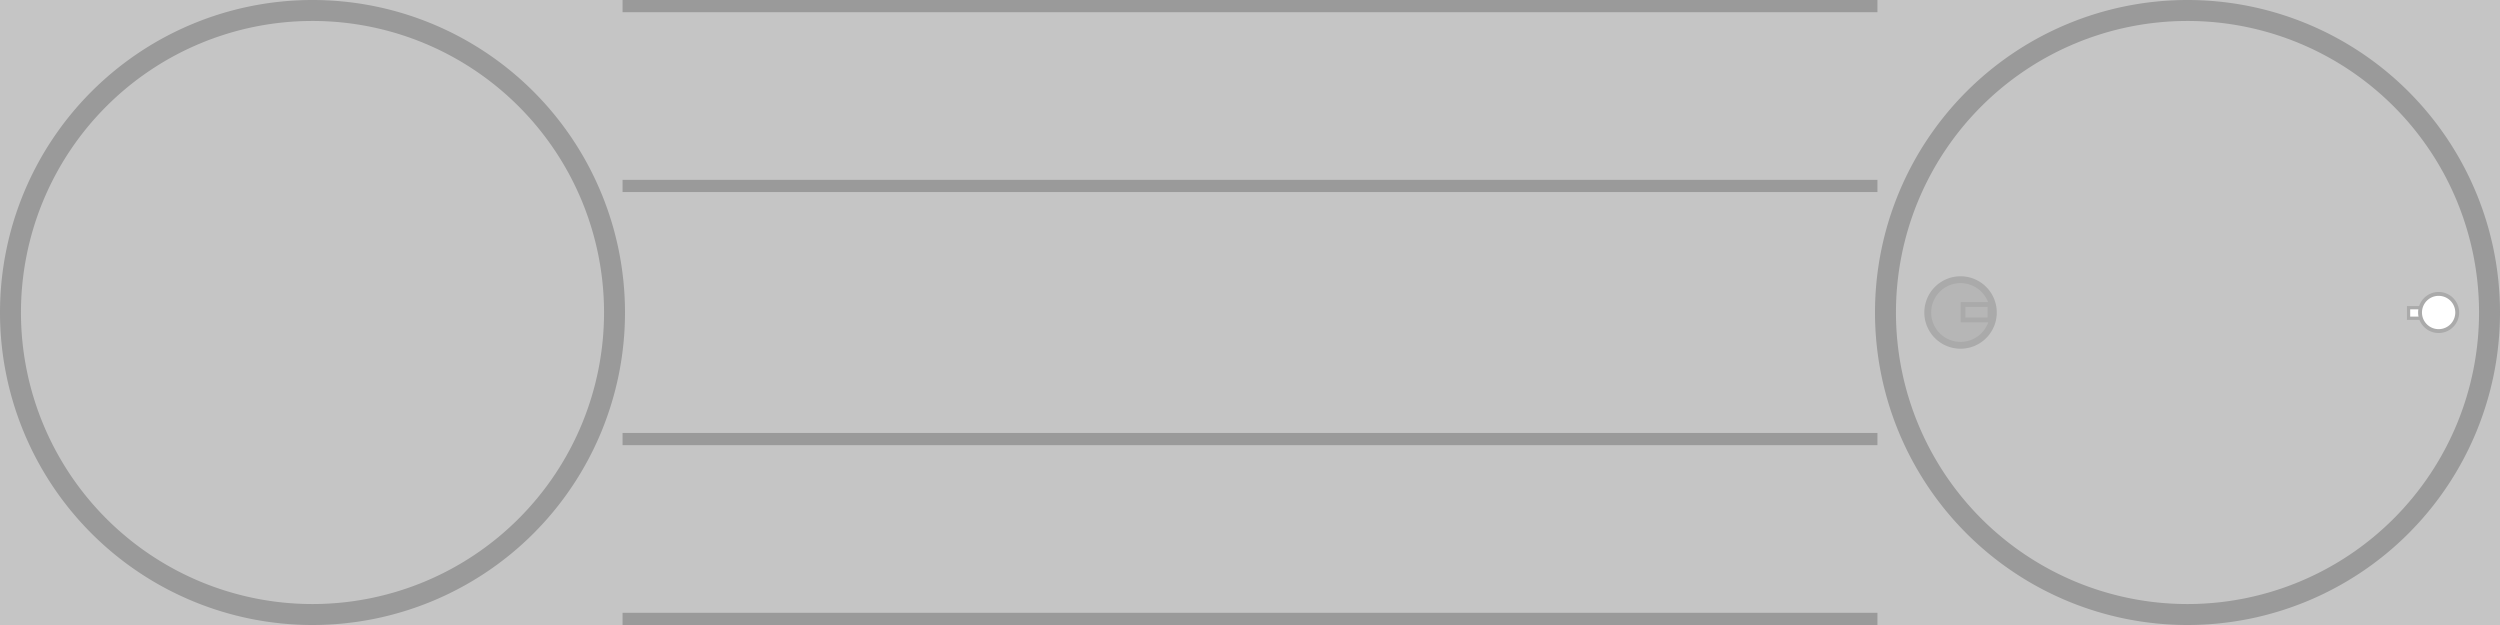 <?xml version="1.0" encoding="UTF-8" standalone="no"?>
<!-- Created with Inkscape (http://www.inkscape.org/) -->

<svg
   xmlns:dc="http://purl.org/dc/elements/1.1/"
   xmlns:cc="http://creativecommons.org/ns#"
   xmlns:rdf="http://www.w3.org/1999/02/22-rdf-syntax-ns#"
   xmlns:svg="http://www.w3.org/2000/svg"
   xmlns="http://www.w3.org/2000/svg"
   xmlns:sodipodi="http://sodipodi.sourceforge.net/DTD/sodipodi-0.dtd"
   xmlns:inkscape="http://www.inkscape.org/namespaces/inkscape"
   width="1024"
   height="256"
   viewBox="0 0 1024 256"
   id="svg2"
   version="1.1"
   inkscape:version="0.91 r13725"
   inkscape:export-filename="/home/cort/steelBarrel.png"
   inkscape:export-xdpi="90"
   inkscape:export-ydpi="90"
   sodipodi:docname="barrel.svg">
  <rect x="0" y="0" width="1024" height="256" fill="#333333" stroke="none"/>
  <defs
     id="defs4">
    <path
       transform="scale(10,-10) translate(26,-26)"
       style="fill:#ff0000;"
       id="p"
       d="M 2.812,-1.046 A 3 3 0 0 1 .5,2.958 V 4.512 A 10.5 10.5 0 0 1 2,25.308 V 25.866 A 15 15 0 0 0 14.797,8.543 15 15 0 0 0 23.401,-11.201 L 22.917,-10.922 A 10.5 10.5 0 0 1 4.157,-1.823 z M 6.226,7.825 A 10 10 0 0 1 -6.226,7.825 9.5 9.5 0 0 0 -8.402,10.567 13.5 13.5 0 0 0 8.402,10.567 10 10 0 0 0 6.226,7.825 z" />
  </defs>
  <sodipodi:namedview
     id="base"
     pagecolor="#ffffff"
     bordercolor="#666666"
     borderopacity="1.0"
     inkscape:pageopacity="0.0"
     inkscape:pageshadow="2"
     inkscape:zoom="0.7"
     inkscape:cx="490.23979"
     inkscape:cy="-358.35842"
     inkscape:document-units="px"
     inkscape:current-layer="layer1"
     showgrid="false"
     units="px"
     inkscape:snap-bbox="true"
     inkscape:bbox-paths="true"
     inkscape:bbox-nodes="true"
     inkscape:snap-global="false"
     inkscape:window-width="1855"
     inkscape:window-height="1056"
     inkscape:window-x="65"
     inkscape:window-y="24"
     inkscape:window-maximized="1" />
  <g
     inkscape:label="Layer 1"
     inkscape:groupmode="layer"
     id="layer1"
     transform="translate(0,-796.362)">
    <rect
       inkscape:export-ydpi="90"
       inkscape:export-xdpi="90"
       y="1436.362"
       x="-1.7089844e-06"
       height="256"
       width="1024"
       id="rect4153-9-5"
       style="color:#000000;clip-rule:nonzero;display:inline;overflow:visible;visibility:visible;opacity:1;isolation:auto;mix-blend-mode:normal;color-interpolation:sRGB;color-interpolation-filters:linearRGB;solid-color:#000000;solid-opacity:1;fill:#1cbb00;fill-opacity:1;fill-rule:evenodd;stroke:none;stroke-width:2.146;stroke-linecap:round;stroke-linejoin:miter;stroke-miterlimit:4;stroke-dasharray:none;stroke-dashoffset:0;stroke-opacity:1;color-rendering:auto;image-rendering:auto;shape-rendering:auto;text-rendering:auto;enable-background:accumulate" />
    <path
       inkscape:connector-curvature="0"
       id="path9399"
       d="m 490.694,1609.805 c -6.996,-0.601 -13.232,-3.413 -18.303,-8.255 -0.827,-0.79 -2.277,-2.394 -2.702,-2.99 l -0.163,-0.228 0.468,-0.268 0.468,-0.268 0.965,0.967 c 3.297,3.305 7.117,5.211 11.997,5.984 1.087,0.172 4.486,0.145 5.687,-0.045 5.221,-0.828 9.763,-3.381 12.953,-7.282 0.942,-1.152 1.371,-1.774 2.083,-3.02 1.754,-3.068 2.666,-6.539 2.666,-10.148 0,-3.031 -0.55,-5.661 -1.766,-8.441 -0.265,-0.605 -0.466,-1.114 -0.448,-1.131 0.018,-0.018 0.607,-0.361 1.308,-0.764 l 1.274,-0.733 0.6,0.555 c 1.056,0.978 2.571,1.575 3.993,1.575 1.422,0 2.937,-0.598 3.993,-1.575 l 0.6,-0.555 1.274,0.733 c 0.701,0.403 1.289,0.746 1.306,0.762 0.018,0.016 -0.15,0.445 -0.373,0.953 -0.823,1.875 -1.316,3.516 -1.64,5.455 -0.246,1.474 -0.223,4.996 0.043,6.485 0.814,4.555 2.871,8.465 6.063,11.526 3.198,3.067 6.89,4.876 11.45,5.611 1.143,0.184 4.565,0.207 5.633,0.038 2.628,-0.416 4.635,-1.054 6.812,-2.163 1.878,-0.957 3.578,-2.21 5.184,-3.82 l 0.965,-0.967 0.468,0.268 0.469,0.268 -0.163,0.228 c -0.437,0.612 -1.894,2.221 -2.761,3.046 -4.663,4.444 -10.282,7.136 -16.79,8.047 -1.338,0.187 -4.624,0.257 -6.128,0.13 -5.596,-0.472 -10.999,-2.527 -15.422,-5.865 l -0.991,-0.748 -0.673,0.522 c -4.408,3.417 -9.944,5.58 -15.568,6.082 -0.901,0.08 -4.019,0.101 -4.832,0.03 z m 10.048,-16.133 c -5.939,-2.738 -10.528,-7.335 -13.234,-13.256 -1.159,-2.535 -1.88,-5.162 -2.257,-8.223 -0.135,-1.093 -0.117,-4.59 0.029,-5.772 l 0.111,-0.898 0.812,-0.028 c 1.469,-0.049 3.869,0.297 5.396,0.778 0.605,0.191 0.632,0.21 0.62,0.451 -0.008,0.138 -0.054,0.813 -0.105,1.499 -0.199,2.698 0.258,5.675 1.268,8.265 1.918,4.921 5.571,8.769 10.374,10.925 0.594,0.267 0.748,0.373 0.748,0.514 0,0.287 -0.408,1.776 -0.732,2.67 -0.48,1.325 -1.636,3.624 -1.816,3.611 -0.033,0 -0.58,-0.244 -1.215,-0.537 z m 20.358,-0.22 c -0.762,-1.332 -1.519,-3.24 -1.925,-4.852 -0.21,-0.833 -0.222,-0.81 0.616,-1.186 4.28,-1.922 7.659,-5.195 9.683,-9.382 1.529,-3.162 2.195,-6.503 1.956,-9.816 -0.049,-0.682 -0.095,-1.353 -0.103,-1.492 -0.013,-0.245 0.009,-0.259 0.757,-0.494 1.465,-0.46 2.916,-0.68 4.575,-0.695 l 1.497,-0.014 0.111,0.898 c 0.167,1.343 0.159,4.672 -0.013,6.064 -1.182,9.544 -7.179,17.61 -15.904,21.394 -0.424,0.184 -0.781,0.335 -0.793,0.335 -0.011,0 -0.218,-0.343 -0.458,-0.762 z m -55.968,-3.107 c -0.748,-2.075 -1.247,-4.144 -1.561,-6.478 -0.192,-1.424 -0.219,-5.434 -0.046,-6.841 0.712,-5.79 2.833,-10.878 6.401,-15.351 1.467,-1.839 3.927,-4.152 5.932,-5.578 1.643,-1.169 3.993,-2.46 5.879,-3.23 0.435,-0.178 0.791,-0.348 0.791,-0.379 0,-0.03 -0.066,-0.516 -0.147,-1.078 -0.212,-1.478 -0.211,-5.984 0.001,-7.436 0.534,-3.646 1.342,-6.286 2.88,-9.409 0.922,-1.873 2.179,-3.854 3.474,-5.471 0.971,-1.214 3.236,-3.478 4.439,-4.436 3.437,-2.739 7.279,-4.644 11.5,-5.701 0.858,-0.215 2.833,-0.596 3.09,-0.596 0.042,0 0.077,0.248 0.077,0.55 0,0.45 -0.027,0.558 -0.15,0.594 -0.082,0.024 -0.477,0.119 -0.877,0.213 -6.742,1.569 -12.42,6.817 -14.672,13.559 -0.755,2.262 -1.021,3.968 -1.019,6.548 0.001,2.176 0.126,3.232 0.601,5.101 1.241,4.883 4.356,9.302 8.505,12.067 2.8,1.866 6.354,3.154 9.364,3.394 0.376,0.03 0.809,0.074 0.962,0.098 l 0.278,0.043 0,1.525 0,1.525 -0.569,0.143 c -2.938,0.738 -4.898,3.862 -4.269,6.805 0.065,0.306 0.143,0.652 0.172,0.77 0.05,0.201 -0.03,0.261 -1.284,0.979 -1.108,0.634 -1.349,0.742 -1.41,0.634 -0.184,-0.328 -1.096,-1.548 -1.624,-2.172 -4.205,-4.966 -10.931,-7.721 -17.441,-7.145 -3.518,0.311 -6.704,1.412 -9.628,3.327 -4.999,3.274 -8.235,8.386 -9.157,14.468 -0.208,1.371 -0.209,4.292 -10e-4,5.644 0.169,1.105 0.515,2.632 0.754,3.327 0.087,0.254 0.158,0.504 0.158,0.556 -0.001,0.089 -0.779,0.564 -0.924,0.564 -0.038,0 -0.253,-0.51 -0.478,-1.133 z m 92.351,0.917 c -0.188,-0.116 -0.379,-0.223 -0.424,-0.239 -0.046,-0.015 0.019,-0.364 0.149,-0.791 2.2,-7.276 0.243,-15.215 -5.069,-20.565 -6.322,-6.368 -15.967,-7.958 -23.988,-3.955 -3.105,1.55 -5.924,3.995 -7.757,6.728 -0.193,0.288 -0.363,0.538 -0.378,0.556 -0.015,0.018 -0.625,-0.309 -1.357,-0.727 -1.247,-0.712 -1.327,-0.773 -1.278,-0.973 0.462,-1.876 0.369,-3.03 -0.364,-4.531 -0.719,-1.473 -2.159,-2.648 -3.727,-3.042 l -0.576,-0.144 0,-1.525 0,-1.525 0.278,-0.043 c 0.153,-0.024 0.586,-0.068 0.962,-0.098 1.298,-0.103 3.386,-0.58 4.832,-1.104 5.058,-1.831 9.137,-5.471 11.502,-10.265 1.03,-2.088 1.632,-3.988 1.979,-6.243 0.218,-1.418 0.218,-4.548 0.001,-5.926 -0.697,-4.418 -2.6,-8.294 -5.611,-11.424 -2.644,-2.749 -6.327,-4.867 -9.924,-5.708 -0.4,-0.093 -0.794,-0.19 -0.877,-0.214 -0.123,-0.035 -0.15,-0.144 -0.15,-0.594 0,-0.302 0.035,-0.55 0.077,-0.55 0.256,0 2.232,0.381 3.09,0.596 4.221,1.057 8.063,2.962 11.5,5.701 1.201,0.957 3.467,3.221 4.439,4.436 1.271,1.587 2.544,3.596 3.47,5.473 1.549,3.14 2.382,5.869 2.884,9.45 0.211,1.505 0.211,5.918 -6.1e-4,7.394 -0.081,0.562 -0.146,1.048 -0.146,1.078 0,0.03 0.356,0.201 0.791,0.379 1.887,0.771 4.206,2.046 5.879,3.233 1.996,1.415 4.462,3.734 5.932,5.576 3.782,4.74 5.942,10.176 6.476,16.291 0.124,1.425 0.054,4.611 -0.133,5.986 -0.183,1.347 -0.506,2.942 -0.853,4.204 -0.376,1.368 -1.081,3.323 -1.198,3.319 -0.05,0 -0.245,-0.098 -0.433,-0.213 z m -58.892,-38.12 c -1.208,-1.198 -2.381,-2.725 -3.145,-4.095 l -0.271,-0.485 0.71,-0.54 c 2.015,-1.535 4.659,-2.93 7.209,-3.804 2.924,-1.002 5.525,-1.431 8.68,-1.431 3.155,0 5.756,0.429 8.68,1.431 2.55,0.874 5.194,2.269 7.209,3.804 l 0.71,0.541 -0.231,0.399 c -0.424,0.733 -0.99,1.584 -1.515,2.278 -0.528,0.698 -2.421,2.697 -2.553,2.697 -0.04,0 -0.351,-0.205 -0.691,-0.457 -2.128,-1.569 -4.959,-2.829 -7.517,-3.343 -1.585,-0.319 -2.443,-0.403 -4.091,-0.403 -1.648,0 -2.506,0.084 -4.091,0.403 -2.568,0.516 -5.382,1.768 -7.517,3.343 -0.341,0.251 -0.654,0.457 -0.697,0.457 -0.043,0 -0.438,-0.357 -0.878,-0.794 z"
       style="fill:#000000"
       inkscape:export-xdpi="90"
       inkscape:export-ydpi="90" />
    <path
       inkscape:export-ydpi="90"
       inkscape:export-xdpi="90"
       d="m 1024,1564.362 a 128,128 0 0 1 -127.903,128 128,128 0 0 1 -128.096,-127.807 128,128 0 0 1 127.71,-128.193 128,128 0 0 1 128.289,127.613"
       sodipodi:open="true"
       sodipodi:end="6.2801659"
       sodipodi:start="0"
       sodipodi:ry="128"
       sodipodi:rx="128"
       sodipodi:cy="1564.3622"
       sodipodi:cx="895.99994"
       sodipodi:type="arc"
       id="path4136-48-1-7"
       style="color:#000000;clip-rule:nonzero;display:inline;overflow:visible;visibility:visible;opacity:1;isolation:auto;mix-blend-mode:normal;color-interpolation:sRGB;color-interpolation-filters:linearRGB;solid-color:#000000;solid-opacity:1;fill:#169200;fill-opacity:1;fill-rule:evenodd;stroke:none;stroke-width:1.088;stroke-linecap:round;stroke-linejoin:miter;stroke-miterlimit:4;stroke-dasharray:none;stroke-dashoffset:0;stroke-opacity:1;color-rendering:auto;image-rendering:auto;shape-rendering:auto;text-rendering:auto;enable-background:accumulate" />
    <path
       inkscape:export-ydpi="90"
       inkscape:export-xdpi="90"
       d="M 256,1564.362 A 128,128 0 0 1 128.097,1692.362 128,128 0 0 1 1.4586909e-4,1564.555 128,128 0 0 1 127.71,1436.362 128,128 0 0 1 255.999,1563.976"
       sodipodi:open="true"
       sodipodi:end="6.2801659"
       sodipodi:start="0"
       sodipodi:ry="128"
       sodipodi:rx="128"
       sodipodi:cy="1564.3622"
       sodipodi:cx="128"
       sodipodi:type="arc"
       id="path4136-2-0"
       style="color:#000000;clip-rule:nonzero;display:inline;overflow:visible;visibility:visible;opacity:1;isolation:auto;mix-blend-mode:normal;color-interpolation:sRGB;color-interpolation-filters:linearRGB;solid-color:#000000;solid-opacity:1;fill:#169200;fill-opacity:1;fill-rule:evenodd;stroke:none;stroke-width:1.088;stroke-linecap:round;stroke-linejoin:miter;stroke-miterlimit:4;stroke-dasharray:none;stroke-dashoffset:0;stroke-opacity:1;color-rendering:auto;image-rendering:auto;shape-rendering:auto;text-rendering:auto;enable-background:accumulate" />
    <path
       inkscape:export-ydpi="90"
       inkscape:export-xdpi="90"
       d="M 247.414,1564.362 A 119.414,119.414 0 0 1 128.09,1683.776 119.414,119.414 0 0 1 8.586,1564.543 119.414,119.414 0 0 1 127.73,1444.949 119.414,119.414 0 0 1 247.413,1564.002"
       sodipodi:open="true"
       sodipodi:end="6.2801659"
       sodipodi:start="0"
       sodipodi:ry="119.4137"
       sodipodi:rx="119.4137"
       sodipodi:cy="1564.3622"
       sodipodi:cx="128"
       sodipodi:type="arc"
       id="path4136-4-31-1"
       style="color:#000000;clip-rule:nonzero;display:inline;overflow:visible;visibility:visible;opacity:1;isolation:auto;mix-blend-mode:normal;color-interpolation:sRGB;color-interpolation-filters:linearRGB;solid-color:#000000;solid-opacity:1;fill:#1cbb00;fill-opacity:1;fill-rule:evenodd;stroke:none;stroke-width:1.088;stroke-linecap:round;stroke-linejoin:miter;stroke-miterlimit:4;stroke-dasharray:none;stroke-dashoffset:0;stroke-opacity:1;color-rendering:auto;image-rendering:auto;shape-rendering:auto;text-rendering:auto;enable-background:accumulate" />
    <path
       inkscape:export-ydpi="90"
       inkscape:export-xdpi="90"
       d="m 1015.414,1564.362 a 119.414,119.414 0 0 1 -119.324,119.414 119.414,119.414 0 0 1 -119.504,-119.233 119.414,119.414 0 0 1 119.143,-119.594 119.414,119.414 0 0 1 119.684,119.053"
       sodipodi:open="true"
       sodipodi:end="6.2801659"
       sodipodi:start="0"
       sodipodi:ry="119.4137"
       sodipodi:rx="119.4137"
       sodipodi:cy="1564.3622"
       sodipodi:cx="895.99994"
       sodipodi:type="arc"
       id="path4136-4-8-3-3"
       style="color:#000000;clip-rule:nonzero;display:inline;overflow:visible;visibility:visible;opacity:1;isolation:auto;mix-blend-mode:normal;color-interpolation:sRGB;color-interpolation-filters:linearRGB;solid-color:#000000;solid-opacity:1;fill:#1cbb00;fill-opacity:1;fill-rule:evenodd;stroke:none;stroke-width:1.088;stroke-linecap:round;stroke-linejoin:miter;stroke-miterlimit:4;stroke-dasharray:none;stroke-dashoffset:0;stroke-opacity:1;color-rendering:auto;image-rendering:auto;shape-rendering:auto;text-rendering:auto;enable-background:accumulate" />
    <path
       inkscape:export-ydpi="90"
       inkscape:export-xdpi="90"
       d="m 816.476,1564.362 a 13.435,13.435 0 0 1 -13.425,13.435 13.435,13.435 0 0 1 -13.445,-13.415 13.435,13.435 0 0 1 13.405,-13.456 13.435,13.435 0 0 1 13.466,13.395"
       sodipodi:open="true"
       sodipodi:end="6.2801659"
       sodipodi:start="0"
       sodipodi:ry="13.435341"
       sodipodi:rx="13.435341"
       sodipodi:cy="1564.3622"
       sodipodi:cx="803.04059"
       sodipodi:type="arc"
       id="path4136-4-3-9-0"
       style="color:#000000;clip-rule:nonzero;display:inline;overflow:visible;visibility:visible;opacity:1;isolation:auto;mix-blend-mode:normal;color-interpolation:sRGB;color-interpolation-filters:linearRGB;solid-color:#000000;solid-opacity:1;fill:#1aac00;fill-opacity:1;fill-rule:evenodd;stroke:#169200;stroke-width:2.804;stroke-linecap:round;stroke-linejoin:miter;stroke-miterlimit:4;stroke-dasharray:none;stroke-dashoffset:0;stroke-opacity:1;color-rendering:auto;image-rendering:auto;shape-rendering:auto;text-rendering:auto;enable-background:accumulate" />
    <rect
       inkscape:export-ydpi="90"
       inkscape:export-xdpi="90"
       y="1561.072"
       x="804.062"
       height="6.31"
       width="11.003"
       id="rect4220-1-0"
       style="color:#000000;clip-rule:nonzero;display:inline;overflow:visible;visibility:visible;opacity:1;isolation:auto;mix-blend-mode:normal;color-interpolation:sRGB;color-interpolation-filters:linearRGB;solid-color:#000000;solid-opacity:1;fill:none;fill-opacity:1;fill-rule:evenodd;stroke:#169200;stroke-width:1.94;stroke-linecap:round;stroke-linejoin:miter;stroke-miterlimit:4;stroke-dasharray:none;stroke-dashoffset:0;stroke-opacity:1;color-rendering:auto;image-rendering:auto;shape-rendering:auto;text-rendering:auto;enable-background:accumulate" />
    <rect
       inkscape:export-ydpi="90"
       inkscape:export-xdpi="90"
       y="1562.389"
       x="986.552"
       height="4.33"
       width="7.551"
       id="rect4220-3-9-4"
       style="color:#000000;clip-rule:nonzero;display:inline;overflow:visible;visibility:visible;opacity:1;isolation:auto;mix-blend-mode:normal;color-interpolation:sRGB;color-interpolation-filters:linearRGB;solid-color:#000000;solid-opacity:1;fill:#ffffff;fill-opacity:1;fill-rule:evenodd;stroke:#169200;stroke-width:1.331;stroke-linecap:round;stroke-linejoin:miter;stroke-miterlimit:4;stroke-dasharray:none;stroke-dashoffset:0;stroke-opacity:1;color-rendering:auto;image-rendering:auto;shape-rendering:auto;text-rendering:auto;enable-background:accumulate" />
    <path
       inkscape:export-ydpi="90"
       inkscape:export-xdpi="90"
       d="m 1006.478,1564.362 a 7.614,7.614 0 0 1 -7.609,7.614 7.614,7.614 0 0 1 -7.62,-7.603 7.614,7.614 0 0 1 7.597,-7.626 7.614,7.614 0 0 1 7.631,7.591"
       sodipodi:open="true"
       sodipodi:end="6.2801659"
       sodipodi:start="0"
       sodipodi:ry="7.6142869"
       sodipodi:rx="7.6142869"
       sodipodi:cy="1564.3622"
       sodipodi:cx="998.86395"
       sodipodi:type="arc"
       id="path4136-4-3-3-6-5"
       style="color:#000000;clip-rule:nonzero;display:inline;overflow:visible;visibility:visible;opacity:1;isolation:auto;mix-blend-mode:normal;color-interpolation:sRGB;color-interpolation-filters:linearRGB;solid-color:#000000;solid-opacity:1;fill:#ffffff;fill-opacity:1;fill-rule:evenodd;stroke:#169200;stroke-width:1.589;stroke-linecap:round;stroke-linejoin:miter;stroke-miterlimit:4;stroke-dasharray:none;stroke-dashoffset:0;stroke-opacity:1;color-rendering:auto;image-rendering:auto;shape-rendering:auto;text-rendering:auto;enable-background:accumulate" />
    <rect
       inkscape:export-ydpi="90"
       inkscape:export-xdpi="90"
       y="1687.362"
       x="255"
       height="5"
       width="514"
       id="rect4155-8-2"
       style="color:#000000;clip-rule:nonzero;display:inline;overflow:visible;visibility:visible;opacity:1;isolation:auto;mix-blend-mode:normal;color-interpolation:sRGB;color-interpolation-filters:linearRGB;solid-color:#000000;solid-opacity:1;fill:#000000;fill-opacity:0.222;fill-rule:evenodd;stroke:none;stroke-width:1;stroke-linecap:round;stroke-linejoin:miter;stroke-miterlimit:4;stroke-dasharray:none;stroke-dashoffset:0;stroke-opacity:1;color-rendering:auto;image-rendering:auto;shape-rendering:auto;text-rendering:auto;enable-background:accumulate" />
    <rect
       inkscape:export-ydpi="90"
       inkscape:export-xdpi="90"
       y="1436.362"
       x="255"
       height="5"
       width="514"
       id="rect4155-9-2-4"
       style="color:#000000;clip-rule:nonzero;display:inline;overflow:visible;visibility:visible;opacity:1;isolation:auto;mix-blend-mode:normal;color-interpolation:sRGB;color-interpolation-filters:linearRGB;solid-color:#000000;solid-opacity:1;fill:#000000;fill-opacity:0.222;fill-rule:evenodd;stroke:none;stroke-width:1;stroke-linecap:round;stroke-linejoin:miter;stroke-miterlimit:4;stroke-dasharray:none;stroke-dashoffset:0;stroke-opacity:1;color-rendering:auto;image-rendering:auto;shape-rendering:auto;text-rendering:auto;enable-background:accumulate" />
    <rect
       inkscape:export-ydpi="90"
       inkscape:export-xdpi="90"
       y="1510.029"
       x="255"
       height="5"
       width="514"
       id="rect4155-7-9-9"
       style="color:#000000;clip-rule:nonzero;display:inline;overflow:visible;visibility:visible;opacity:1;isolation:auto;mix-blend-mode:normal;color-interpolation:sRGB;color-interpolation-filters:linearRGB;solid-color:#000000;solid-opacity:1;fill:#000000;fill-opacity:0.222;fill-rule:evenodd;stroke:none;stroke-width:1;stroke-linecap:round;stroke-linejoin:miter;stroke-miterlimit:4;stroke-dasharray:none;stroke-dashoffset:0;stroke-opacity:1;color-rendering:auto;image-rendering:auto;shape-rendering:auto;text-rendering:auto;enable-background:accumulate" />
    <rect
       inkscape:export-ydpi="90"
       inkscape:export-xdpi="90"
       y="1613.695"
       x="255"
       height="5"
       width="514"
       id="rect4155-76-9-9"
       style="color:#000000;clip-rule:nonzero;display:inline;overflow:visible;visibility:visible;opacity:1;isolation:auto;mix-blend-mode:normal;color-interpolation:sRGB;color-interpolation-filters:linearRGB;solid-color:#000000;solid-opacity:1;fill:#000000;fill-opacity:0.222;fill-rule:evenodd;stroke:none;stroke-width:1;stroke-linecap:round;stroke-linejoin:miter;stroke-miterlimit:4;stroke-dasharray:none;stroke-dashoffset:0;stroke-opacity:1;color-rendering:auto;image-rendering:auto;shape-rendering:auto;text-rendering:auto;enable-background:accumulate" />
    <rect
       style="color:#000000;clip-rule:nonzero;display:inline;overflow:visible;visibility:visible;opacity:1;isolation:auto;mix-blend-mode:normal;color-interpolation:sRGB;color-interpolation-filters:linearRGB;solid-color:#000000;solid-opacity:1;fill:#ffe037;fill-opacity:1;fill-rule:evenodd;stroke:none;stroke-width:2.146;stroke-linecap:round;stroke-linejoin:miter;stroke-miterlimit:4;stroke-dasharray:none;stroke-dashoffset:0;stroke-opacity:1;color-rendering:auto;image-rendering:auto;shape-rendering:auto;text-rendering:auto;enable-background:accumulate"
       id="rect4153-9"
       width="1024"
       height="256"
       x="0"
       y="1116.362"
       inkscape:export-xdpi="90"
       inkscape:export-ydpi="90" />
    <rect
       style="color:#000000;clip-rule:nonzero;display:inline;overflow:visible;visibility:visible;opacity:1;isolation:auto;mix-blend-mode:normal;color-interpolation:sRGB;color-interpolation-filters:linearRGB;solid-color:#000000;solid-opacity:1;fill:#c5c5c5;fill-opacity:1;fill-rule:evenodd;stroke:none;stroke-width:2.146;stroke-linecap:round;stroke-linejoin:miter;stroke-miterlimit:4;stroke-dasharray:none;stroke-dashoffset:0;stroke-opacity:1;color-rendering:auto;image-rendering:auto;shape-rendering:auto;text-rendering:auto;enable-background:accumulate"
       id="rect4153"
       width="1024"
       height="256"
       x="0"
       y="796.362"
       inkscape:export-xdpi="90"
       inkscape:export-ydpi="90" />
    <path
       style="color:#000000;clip-rule:nonzero;display:inline;overflow:visible;visibility:visible;opacity:1;isolation:auto;mix-blend-mode:normal;color-interpolation:sRGB;color-interpolation-filters:linearRGB;solid-color:#000000;solid-opacity:1;fill:#c7af2b;fill-opacity:1;fill-rule:evenodd;stroke:none;stroke-width:1.088;stroke-linecap:round;stroke-linejoin:miter;stroke-miterlimit:4;stroke-dasharray:none;stroke-dashoffset:0;stroke-opacity:1;color-rendering:auto;image-rendering:auto;shape-rendering:auto;text-rendering:auto;enable-background:accumulate"
       id="path4136-48-1"
       sodipodi:type="arc"
       sodipodi:cx="896"
       sodipodi:cy="1244.3622"
       sodipodi:rx="128"
       sodipodi:ry="128"
       sodipodi:start="0"
       sodipodi:end="6.2801659"
       sodipodi:open="true"
       d="M 1024,1244.362 A 128,128 0 0 1 896.097,1372.362 128,128 0 0 1 768,1244.555 128,128 0 0 1 895.71,1116.362 128,128 0 0 1 1023.999,1243.976"
       inkscape:export-xdpi="90"
       inkscape:export-ydpi="90" />
    <path
       style="color:#000000;clip-rule:nonzero;display:inline;overflow:visible;visibility:visible;opacity:1;isolation:auto;mix-blend-mode:normal;color-interpolation:sRGB;color-interpolation-filters:linearRGB;solid-color:#000000;solid-opacity:1;fill:#9a9a9a;fill-opacity:1;fill-rule:evenodd;stroke:none;stroke-width:1.088;stroke-linecap:round;stroke-linejoin:miter;stroke-miterlimit:4;stroke-dasharray:none;stroke-dashoffset:0;stroke-opacity:1;color-rendering:auto;image-rendering:auto;shape-rendering:auto;text-rendering:auto;enable-background:accumulate"
       id="path4136"
       sodipodi:type="arc"
       sodipodi:cx="128"
       sodipodi:cy="924.36218"
       sodipodi:rx="128"
       sodipodi:ry="128"
       sodipodi:start="0"
       sodipodi:end="6.2801659"
       sodipodi:open="true"
       d="M 256,924.362 A 128,128 0 0 1 128.097,1052.362 128,128 0 0 1 1.4586909e-4,924.555 128,128 0 0 1 127.71,796.363 128,128 0 0 1 255.999,923.976"
       inkscape:export-xdpi="90"
       inkscape:export-ydpi="90" />
    <rect
       style="color:#000000;clip-rule:nonzero;display:inline;overflow:visible;visibility:visible;opacity:1;isolation:auto;mix-blend-mode:normal;color-interpolation:sRGB;color-interpolation-filters:linearRGB;solid-color:#000000;solid-opacity:1;fill:#000000;fill-opacity:0.222;fill-rule:evenodd;stroke:none;stroke-width:1;stroke-linecap:round;stroke-linejoin:miter;stroke-miterlimit:4;stroke-dasharray:none;stroke-dashoffset:0;stroke-opacity:1;color-rendering:auto;image-rendering:auto;shape-rendering:auto;text-rendering:auto;enable-background:accumulate"
       id="rect4155"
       width="514"
       height="5"
       x="255"
       y="1047.362"
       inkscape:export-xdpi="90"
       inkscape:export-ydpi="90" />
    <path
       style="color:#000000;clip-rule:nonzero;display:inline;overflow:visible;visibility:visible;opacity:1;isolation:auto;mix-blend-mode:normal;color-interpolation:sRGB;color-interpolation-filters:linearRGB;solid-color:#000000;solid-opacity:1;fill:#c5c5c5;fill-opacity:1;fill-rule:evenodd;stroke:none;stroke-width:1.088;stroke-linecap:round;stroke-linejoin:miter;stroke-miterlimit:4;stroke-dasharray:none;stroke-dashoffset:0;stroke-opacity:1;color-rendering:auto;image-rendering:auto;shape-rendering:auto;text-rendering:auto;enable-background:accumulate"
       id="path4136-4"
       sodipodi:type="arc"
       sodipodi:cx="128"
       sodipodi:cy="924.36218"
       sodipodi:rx="119.4137"
       sodipodi:ry="119.4137"
       sodipodi:start="0"
       sodipodi:end="6.2801659"
       sodipodi:open="true"
       d="M 247.414,924.362 A 119.414,119.414 0 0 1 128.09,1043.776 119.414,119.414 0 0 1 8.586,924.542 119.414,119.414 0 0 1 127.73,804.949 119.414,119.414 0 0 1 247.413,924.002"
       inkscape:export-xdpi="90"
       inkscape:export-ydpi="90" />
    <path
       style="color:#000000;clip-rule:nonzero;display:inline;overflow:visible;visibility:visible;opacity:1;isolation:auto;mix-blend-mode:normal;color-interpolation:sRGB;color-interpolation-filters:linearRGB;solid-color:#000000;solid-opacity:1;fill:#9a9a9a;fill-opacity:1;fill-rule:evenodd;stroke:none;stroke-width:1.088;stroke-linecap:round;stroke-linejoin:miter;stroke-miterlimit:4;stroke-dasharray:none;stroke-dashoffset:0;stroke-opacity:1;color-rendering:auto;image-rendering:auto;shape-rendering:auto;text-rendering:auto;enable-background:accumulate"
       id="path4136-48"
       sodipodi:type="arc"
       sodipodi:cx="896"
       sodipodi:cy="924.36218"
       sodipodi:rx="128"
       sodipodi:ry="128"
       sodipodi:start="0"
       sodipodi:end="6.2801659"
       sodipodi:open="true"
       d="M 1024,924.362 A 128,128 0 0 1 896.097,1052.362 128,128 0 0 1 768,924.555 128,128 0 0 1 895.71,796.363 128,128 0 0 1 1023.999,923.976"
       inkscape:export-xdpi="90"
       inkscape:export-ydpi="90" />
    <path
       style="color:#000000;clip-rule:nonzero;display:inline;overflow:visible;visibility:visible;opacity:1;isolation:auto;mix-blend-mode:normal;color-interpolation:sRGB;color-interpolation-filters:linearRGB;solid-color:#000000;solid-opacity:1;fill:#c5c5c5;fill-opacity:1;fill-rule:evenodd;stroke:none;stroke-width:1.088;stroke-linecap:round;stroke-linejoin:miter;stroke-miterlimit:4;stroke-dasharray:none;stroke-dashoffset:0;stroke-opacity:1;color-rendering:auto;image-rendering:auto;shape-rendering:auto;text-rendering:auto;enable-background:accumulate"
       id="path4136-4-8"
       sodipodi:type="arc"
       sodipodi:cx="896"
       sodipodi:cy="924.36218"
       sodipodi:rx="119.4137"
       sodipodi:ry="119.4137"
       sodipodi:start="0"
       sodipodi:end="6.2801659"
       sodipodi:open="true"
       d="M 1015.414,924.362 A 119.414,119.414 0 0 1 896.09,1043.776 119.414,119.414 0 0 1 776.586,924.542 119.414,119.414 0 0 1 895.73,804.949 119.414,119.414 0 0 1 1015.413,924.002"
       inkscape:export-xdpi="90"
       inkscape:export-ydpi="90" />
    <rect
       style="color:#000000;clip-rule:nonzero;display:inline;overflow:visible;visibility:visible;opacity:1;isolation:auto;mix-blend-mode:normal;color-interpolation:sRGB;color-interpolation-filters:linearRGB;solid-color:#000000;solid-opacity:1;fill:#000000;fill-opacity:0.222;fill-rule:evenodd;stroke:none;stroke-width:1;stroke-linecap:round;stroke-linejoin:miter;stroke-miterlimit:4;stroke-dasharray:none;stroke-dashoffset:0;stroke-opacity:1;color-rendering:auto;image-rendering:auto;shape-rendering:auto;text-rendering:auto;enable-background:accumulate"
       id="rect4155-9"
       width="514"
       height="5"
       x="255"
       y="796.362"
       inkscape:export-xdpi="90"
       inkscape:export-ydpi="90" />
    <rect
       style="color:#000000;clip-rule:nonzero;display:inline;overflow:visible;visibility:visible;opacity:1;isolation:auto;mix-blend-mode:normal;color-interpolation:sRGB;color-interpolation-filters:linearRGB;solid-color:#000000;solid-opacity:1;fill:#000000;fill-opacity:0.222;fill-rule:evenodd;stroke:none;stroke-width:1;stroke-linecap:round;stroke-linejoin:miter;stroke-miterlimit:4;stroke-dasharray:none;stroke-dashoffset:0;stroke-opacity:1;color-rendering:auto;image-rendering:auto;shape-rendering:auto;text-rendering:auto;enable-background:accumulate"
       id="rect4155-7"
       width="514"
       height="5"
       x="255"
       y="870.029"
       inkscape:export-xdpi="90"
       inkscape:export-ydpi="90" />
    <rect
       style="color:#000000;clip-rule:nonzero;display:inline;overflow:visible;visibility:visible;opacity:1;isolation:auto;mix-blend-mode:normal;color-interpolation:sRGB;color-interpolation-filters:linearRGB;solid-color:#000000;solid-opacity:1;fill:#000000;fill-opacity:0.222;fill-rule:evenodd;stroke:none;stroke-width:1;stroke-linecap:round;stroke-linejoin:miter;stroke-miterlimit:4;stroke-dasharray:none;stroke-dashoffset:0;stroke-opacity:1;color-rendering:auto;image-rendering:auto;shape-rendering:auto;text-rendering:auto;enable-background:accumulate"
       id="rect4155-76"
       width="514"
       height="5"
       x="255"
       y="973.696"
       inkscape:export-xdpi="90"
       inkscape:export-ydpi="90" />
    <path
       style="color:#000000;clip-rule:nonzero;display:inline;overflow:visible;visibility:visible;opacity:1;isolation:auto;mix-blend-mode:normal;color-interpolation:sRGB;color-interpolation-filters:linearRGB;solid-color:#000000;solid-opacity:1;fill:#000000;fill-opacity:0.078;fill-rule:evenodd;stroke:#aaaaaa;stroke-width:2.804;stroke-linecap:round;stroke-linejoin:miter;stroke-miterlimit:4;stroke-dasharray:none;stroke-dashoffset:0;stroke-opacity:1;color-rendering:auto;image-rendering:auto;shape-rendering:auto;text-rendering:auto;enable-background:accumulate"
       id="path4136-4-3"
       sodipodi:type="arc"
       sodipodi:cx="803.04059"
       sodipodi:cy="924.36218"
       sodipodi:rx="13.435341"
       sodipodi:ry="13.435341"
       sodipodi:start="0"
       sodipodi:end="6.2801659"
       sodipodi:open="true"
       d="m 816.476,924.362 a 13.435,13.435 0 0 1 -13.425,13.435 13.435,13.435 0 0 1 -13.445,-13.415 13.435,13.435 0 0 1 13.405,-13.456 13.435,13.435 0 0 1 13.466,13.395"
       inkscape:export-xdpi="90"
       inkscape:export-ydpi="90" />
    <rect
       style="color:#000000;clip-rule:nonzero;display:inline;overflow:visible;visibility:visible;opacity:1;isolation:auto;mix-blend-mode:normal;color-interpolation:sRGB;color-interpolation-filters:linearRGB;solid-color:#000000;solid-opacity:1;fill:none;fill-opacity:1;fill-rule:evenodd;stroke:#aaaaaa;stroke-width:1.94;stroke-linecap:round;stroke-linejoin:miter;stroke-miterlimit:4;stroke-dasharray:none;stroke-dashoffset:0;stroke-opacity:1;color-rendering:auto;image-rendering:auto;shape-rendering:auto;text-rendering:auto;enable-background:accumulate"
       id="rect4220"
       width="11.003"
       height="6.31"
       x="804.062"
       y="921.072"
       inkscape:export-xdpi="90"
       inkscape:export-ydpi="90" />
    <rect
       style="color:#000000;clip-rule:nonzero;display:inline;overflow:visible;visibility:visible;opacity:1;isolation:auto;mix-blend-mode:normal;color-interpolation:sRGB;color-interpolation-filters:linearRGB;solid-color:#000000;solid-opacity:1;fill:#ffffff;fill-opacity:1;fill-rule:evenodd;stroke:#aaaaaa;stroke-width:1.331;stroke-linecap:round;stroke-linejoin:miter;stroke-miterlimit:4;stroke-dasharray:none;stroke-dashoffset:0;stroke-opacity:1;color-rendering:auto;image-rendering:auto;shape-rendering:auto;text-rendering:auto;enable-background:accumulate"
       id="rect4220-3"
       width="7.551"
       height="4.33"
       x="986.552"
       y="922.389"
       inkscape:export-xdpi="90"
       inkscape:export-ydpi="90" />
    <path
       style="color:#000000;clip-rule:nonzero;display:inline;overflow:visible;visibility:visible;opacity:1;isolation:auto;mix-blend-mode:normal;color-interpolation:sRGB;color-interpolation-filters:linearRGB;solid-color:#000000;solid-opacity:1;fill:#ffffff;fill-opacity:1;fill-rule:evenodd;stroke:#aaaaaa;stroke-width:1.589;stroke-linecap:round;stroke-linejoin:miter;stroke-miterlimit:4;stroke-dasharray:none;stroke-dashoffset:0;stroke-opacity:1;color-rendering:auto;image-rendering:auto;shape-rendering:auto;text-rendering:auto;enable-background:accumulate"
       id="path4136-4-3-3"
       sodipodi:type="arc"
       sodipodi:cx="998.86401"
       sodipodi:cy="924.36218"
       sodipodi:rx="7.6142869"
       sodipodi:ry="7.6142869"
       sodipodi:start="0"
       sodipodi:end="6.2801659"
       sodipodi:open="true"
       d="m 1006.478,924.362 a 7.614,7.614 0 0 1 -7.609,7.614 7.614,7.614 0 0 1 -7.62,-7.603 7.614,7.614 0 0 1 7.597,-7.626 7.614,7.614 0 0 1 7.632,7.591"
       inkscape:export-xdpi="90"
       inkscape:export-ydpi="90" />
    <path
       style="color:#000000;clip-rule:nonzero;display:inline;overflow:visible;visibility:visible;opacity:1;isolation:auto;mix-blend-mode:normal;color-interpolation:sRGB;color-interpolation-filters:linearRGB;solid-color:#000000;solid-opacity:1;fill:#c7af2b;fill-opacity:1;fill-rule:evenodd;stroke:none;stroke-width:1.088;stroke-linecap:round;stroke-linejoin:miter;stroke-miterlimit:4;stroke-dasharray:none;stroke-dashoffset:0;stroke-opacity:1;color-rendering:auto;image-rendering:auto;shape-rendering:auto;text-rendering:auto;enable-background:accumulate"
       id="path4136-2"
       sodipodi:type="arc"
       sodipodi:cx="128"
       sodipodi:cy="1244.3622"
       sodipodi:rx="128"
       sodipodi:ry="128"
       sodipodi:start="0"
       sodipodi:end="6.2801659"
       sodipodi:open="true"
       d="M 256,1244.362 A 128,128 0 0 1 128.097,1372.362 128,128 0 0 1 1.4586909e-4,1244.555 128,128 0 0 1 127.71,1116.362 128,128 0 0 1 255.999,1243.976"
       inkscape:export-xdpi="90"
       inkscape:export-ydpi="90" />
    <path
       style="color:#000000;clip-rule:nonzero;display:inline;overflow:visible;visibility:visible;opacity:1;isolation:auto;mix-blend-mode:normal;color-interpolation:sRGB;color-interpolation-filters:linearRGB;solid-color:#000000;solid-opacity:1;fill:#ffe037;fill-opacity:1;fill-rule:evenodd;stroke:none;stroke-width:1.088;stroke-linecap:round;stroke-linejoin:miter;stroke-miterlimit:4;stroke-dasharray:none;stroke-dashoffset:0;stroke-opacity:1;color-rendering:auto;image-rendering:auto;shape-rendering:auto;text-rendering:auto;enable-background:accumulate"
       id="path4136-4-31"
       sodipodi:type="arc"
       sodipodi:cx="128"
       sodipodi:cy="1244.3622"
       sodipodi:rx="119.4137"
       sodipodi:ry="119.4137"
       sodipodi:start="0"
       sodipodi:end="6.2801659"
       sodipodi:open="true"
       d="M 247.414,1244.362 A 119.414,119.414 0 0 1 128.09,1363.776 119.414,119.414 0 0 1 8.586,1244.543 119.414,119.414 0 0 1 127.73,1124.949 119.414,119.414 0 0 1 247.413,1244.002"
       inkscape:export-xdpi="90"
       inkscape:export-ydpi="90" />
    <path
       style="color:#000000;clip-rule:nonzero;display:inline;overflow:visible;visibility:visible;opacity:1;isolation:auto;mix-blend-mode:normal;color-interpolation:sRGB;color-interpolation-filters:linearRGB;solid-color:#000000;solid-opacity:1;fill:#ffe037;fill-opacity:1;fill-rule:evenodd;stroke:none;stroke-width:1.088;stroke-linecap:round;stroke-linejoin:miter;stroke-miterlimit:4;stroke-dasharray:none;stroke-dashoffset:0;stroke-opacity:1;color-rendering:auto;image-rendering:auto;shape-rendering:auto;text-rendering:auto;enable-background:accumulate"
       id="path4136-4-8-3"
       sodipodi:type="arc"
       sodipodi:cx="896"
       sodipodi:cy="1244.3622"
       sodipodi:rx="119.4137"
       sodipodi:ry="119.4137"
       sodipodi:start="0"
       sodipodi:end="6.2801659"
       sodipodi:open="true"
       d="m 1015.414,1244.362 a 119.414,119.414 0 0 1 -119.324,119.414 119.414,119.414 0 0 1 -119.504,-119.233 119.414,119.414 0 0 1 119.143,-119.594 119.414,119.414 0 0 1 119.684,119.053"
       inkscape:export-xdpi="90"
       inkscape:export-ydpi="90" />
    <path
       style="color:#000000;clip-rule:nonzero;display:inline;overflow:visible;visibility:visible;opacity:1;isolation:auto;mix-blend-mode:normal;color-interpolation:sRGB;color-interpolation-filters:linearRGB;solid-color:#000000;solid-opacity:1;fill:#fdd600;fill-opacity:1;fill-rule:evenodd;stroke:#c7af2b;stroke-width:2.804;stroke-linecap:round;stroke-linejoin:miter;stroke-miterlimit:4;stroke-dasharray:none;stroke-dashoffset:0;stroke-opacity:1;color-rendering:auto;image-rendering:auto;shape-rendering:auto;text-rendering:auto;enable-background:accumulate"
       id="path4136-4-3-9"
       sodipodi:type="arc"
       sodipodi:cx="803.04059"
       sodipodi:cy="1244.3622"
       sodipodi:rx="13.435341"
       sodipodi:ry="13.435341"
       sodipodi:start="0"
       sodipodi:end="6.2801659"
       sodipodi:open="true"
       d="m 816.476,1244.362 a 13.435,13.435 0 0 1 -13.425,13.435 13.435,13.435 0 0 1 -13.445,-13.415 13.435,13.435 0 0 1 13.405,-13.456 13.435,13.435 0 0 1 13.466,13.395"
       inkscape:export-xdpi="90"
       inkscape:export-ydpi="90" />
    <rect
       style="color:#000000;clip-rule:nonzero;display:inline;overflow:visible;visibility:visible;opacity:1;isolation:auto;mix-blend-mode:normal;color-interpolation:sRGB;color-interpolation-filters:linearRGB;solid-color:#000000;solid-opacity:1;fill:none;fill-opacity:1;fill-rule:evenodd;stroke:#c7af2b;stroke-width:1.94;stroke-linecap:round;stroke-linejoin:miter;stroke-miterlimit:4;stroke-dasharray:none;stroke-dashoffset:0;stroke-opacity:1;color-rendering:auto;image-rendering:auto;shape-rendering:auto;text-rendering:auto;enable-background:accumulate"
       id="rect4220-1"
       width="11.003"
       height="6.31"
       x="804.062"
       y="1241.072"
       inkscape:export-xdpi="90"
       inkscape:export-ydpi="90" />
    <rect
       style="color:#000000;clip-rule:nonzero;display:inline;overflow:visible;visibility:visible;opacity:1;isolation:auto;mix-blend-mode:normal;color-interpolation:sRGB;color-interpolation-filters:linearRGB;solid-color:#000000;solid-opacity:1;fill:#ffffff;fill-opacity:1;fill-rule:evenodd;stroke:#c7af2b;stroke-width:1.331;stroke-linecap:round;stroke-linejoin:miter;stroke-miterlimit:4;stroke-dasharray:none;stroke-dashoffset:0;stroke-opacity:1;color-rendering:auto;image-rendering:auto;shape-rendering:auto;text-rendering:auto;enable-background:accumulate"
       id="rect4220-3-9"
       width="7.551"
       height="4.33"
       x="986.552"
       y="1242.389"
       inkscape:export-xdpi="90"
       inkscape:export-ydpi="90" />
    <path
       style="color:#000000;clip-rule:nonzero;display:inline;overflow:visible;visibility:visible;opacity:1;isolation:auto;mix-blend-mode:normal;color-interpolation:sRGB;color-interpolation-filters:linearRGB;solid-color:#000000;solid-opacity:1;fill:#ffffff;fill-opacity:1;fill-rule:evenodd;stroke:#c7af2b;stroke-width:1.589;stroke-linecap:round;stroke-linejoin:miter;stroke-miterlimit:4;stroke-dasharray:none;stroke-dashoffset:0;stroke-opacity:1;color-rendering:auto;image-rendering:auto;shape-rendering:auto;text-rendering:auto;enable-background:accumulate"
       id="path4136-4-3-3-6"
       sodipodi:type="arc"
       sodipodi:cx="998.86401"
       sodipodi:cy="1244.3622"
       sodipodi:rx="7.6142869"
       sodipodi:ry="7.6142869"
       sodipodi:start="0"
       sodipodi:end="6.2801659"
       sodipodi:open="true"
       d="m 1006.478,1244.362 a 7.614,7.614 0 0 1 -7.609,7.614 7.614,7.614 0 0 1 -7.62,-7.603 7.614,7.614 0 0 1 7.597,-7.626 7.614,7.614 0 0 1 7.632,7.591"
       inkscape:export-xdpi="90"
       inkscape:export-ydpi="90" />
    <path
       style="color:#000000;clip-rule:nonzero;display:inline;overflow:visible;visibility:visible;opacity:1;isolation:auto;mix-blend-mode:normal;color-interpolation:sRGB;color-interpolation-filters:linearRGB;solid-color:#000000;solid-opacity:1;fill:#000000;fill-opacity:1;fill-rule:evenodd;stroke:none;stroke-width:3;stroke-linecap:round;stroke-linejoin:miter;stroke-miterlimit:4;stroke-dasharray:none;stroke-dashoffset:0;stroke-opacity:1;color-rendering:auto;image-rendering:auto;shape-rendering:auto;text-rendering:auto;enable-background:accumulate"
       d="m 488.842,1201.112 a 45.679,45.679 0 0 0 -22.865,39.456 45.679,45.679 0 0 0 0.002,0.057 l 0.136,0 34.211,0 a 11.328,11.328 0 0 1 0,-0.011 11.328,11.328 0 0 1 5.674,-9.788 l -17.159,-29.721 z m 45.62,0.013 -17.154,29.712 a 11.328,11.328 0 0 1 5.675,9.79 l 34.351,0 a 45.679,45.679 0 0 0 -22.872,-39.501 z m -22.801,32.153 a 7.36,7.36 0 0 0 -7.365,7.349 7.36,7.36 0 0 0 7.343,7.371 7.36,7.36 0 0 0 7.377,-7.338 l 0,-0.021 a 7.36,7.36 0 0 0 -7.355,-7.36 z m 5.761,17.095 a 11.328,11.328 0 0 1 -5.792,1.592 11.328,11.328 0 0 1 -5.532,-1.473 l -17.143,29.692 -0.012,0.02 a 45.679,45.679 0 0 0 22.609,6.112 45.679,45.679 0 0 0 23.03,-6.224 l -17.159,-29.72 z"
       id="path4239"
       inkscape:connector-curvature="0"
       inkscape:export-xdpi="90"
       inkscape:export-ydpi="90" />
    <rect
       style="color:#000000;clip-rule:nonzero;display:inline;overflow:visible;visibility:visible;opacity:1;isolation:auto;mix-blend-mode:normal;color-interpolation:sRGB;color-interpolation-filters:linearRGB;solid-color:#000000;solid-opacity:1;fill:#000000;fill-opacity:0.222;fill-rule:evenodd;stroke:none;stroke-width:1;stroke-linecap:round;stroke-linejoin:miter;stroke-miterlimit:4;stroke-dasharray:none;stroke-dashoffset:0;stroke-opacity:1;color-rendering:auto;image-rendering:auto;shape-rendering:auto;text-rendering:auto;enable-background:accumulate"
       id="rect4155-8"
       width="514"
       height="5"
       x="255"
       y="1367.362"
       inkscape:export-xdpi="90"
       inkscape:export-ydpi="90" />
    <rect
       style="color:#000000;clip-rule:nonzero;display:inline;overflow:visible;visibility:visible;opacity:1;isolation:auto;mix-blend-mode:normal;color-interpolation:sRGB;color-interpolation-filters:linearRGB;solid-color:#000000;solid-opacity:1;fill:#000000;fill-opacity:0.222;fill-rule:evenodd;stroke:none;stroke-width:1;stroke-linecap:round;stroke-linejoin:miter;stroke-miterlimit:4;stroke-dasharray:none;stroke-dashoffset:0;stroke-opacity:1;color-rendering:auto;image-rendering:auto;shape-rendering:auto;text-rendering:auto;enable-background:accumulate"
       id="rect4155-9-2"
       width="514"
       height="5"
       x="255"
       y="1116.362"
       inkscape:export-xdpi="90"
       inkscape:export-ydpi="90" />
    <rect
       style="color:#000000;clip-rule:nonzero;display:inline;overflow:visible;visibility:visible;opacity:1;isolation:auto;mix-blend-mode:normal;color-interpolation:sRGB;color-interpolation-filters:linearRGB;solid-color:#000000;solid-opacity:1;fill:#000000;fill-opacity:0.222;fill-rule:evenodd;stroke:none;stroke-width:1;stroke-linecap:round;stroke-linejoin:miter;stroke-miterlimit:4;stroke-dasharray:none;stroke-dashoffset:0;stroke-opacity:1;color-rendering:auto;image-rendering:auto;shape-rendering:auto;text-rendering:auto;enable-background:accumulate"
       id="rect4155-7-9"
       width="514"
       height="5"
       x="255"
       y="1190.029"
       inkscape:export-xdpi="90"
       inkscape:export-ydpi="90" />
    <rect
       style="color:#000000;clip-rule:nonzero;display:inline;overflow:visible;visibility:visible;opacity:1;isolation:auto;mix-blend-mode:normal;color-interpolation:sRGB;color-interpolation-filters:linearRGB;solid-color:#000000;solid-opacity:1;fill:#000000;fill-opacity:0.222;fill-rule:evenodd;stroke:none;stroke-width:1;stroke-linecap:round;stroke-linejoin:miter;stroke-miterlimit:4;stroke-dasharray:none;stroke-dashoffset:0;stroke-opacity:1;color-rendering:auto;image-rendering:auto;shape-rendering:auto;text-rendering:auto;enable-background:accumulate"
       id="rect4155-76-9"
       width="514"
       height="5"
       x="255"
       y="1293.695"
       inkscape:export-xdpi="90"
       inkscape:export-ydpi="90" />
    <path
       style="color:#000000;clip-rule:nonzero;display:inline;overflow:visible;visibility:visible;opacity:1;isolation:auto;mix-blend-mode:normal;color-interpolation:sRGB;color-interpolation-filters:linearRGB;solid-color:#000000;solid-opacity:1;fill:#000000;fill-opacity:1;fill-rule:evenodd;stroke:none;stroke-width:3;stroke-linecap:round;stroke-linejoin:miter;stroke-miterlimit:4;stroke-dasharray:none;stroke-dashoffset:0;stroke-opacity:1;color-rendering:auto;image-rendering:auto;shape-rendering:auto;text-rendering:auto;enable-background:accumulate"
       d="m 658.842,1201.112 a 45.679,45.679 0 0 0 -22.865,39.456 45.679,45.679 0 0 0 0.002,0.057 l 0.136,0 34.211,0 a 11.328,11.328 0 0 1 0,-0.011 11.328,11.328 0 0 1 5.674,-9.788 l -17.159,-29.721 z m 45.62,0.013 -17.154,29.712 a 11.328,11.328 0 0 1 5.675,9.79 l 34.351,0 a 45.679,45.679 0 0 0 -22.872,-39.501 z m -22.801,32.153 a 7.36,7.36 0 0 0 -7.365,7.349 7.36,7.36 0 0 0 7.343,7.371 7.36,7.36 0 0 0 7.377,-7.338 l 0,-0.021 a 7.36,7.36 0 0 0 -7.355,-7.36 z m 5.761,17.095 a 11.328,11.328 0 0 1 -5.792,1.592 11.328,11.328 0 0 1 -5.532,-1.473 l -17.143,29.692 -0.012,0.02 a 45.679,45.679 0 0 0 22.609,6.112 45.679,45.679 0 0 0 23.03,-6.224 l -17.159,-29.72 z"
       id="path4239-6"
       inkscape:connector-curvature="0"
       inkscape:export-xdpi="90"
       inkscape:export-ydpi="90" />
    <path
       style="color:#000000;clip-rule:nonzero;display:inline;overflow:visible;visibility:visible;opacity:1;isolation:auto;mix-blend-mode:normal;color-interpolation:sRGB;color-interpolation-filters:linearRGB;solid-color:#000000;solid-opacity:1;fill:#000000;fill-opacity:1;fill-rule:evenodd;stroke:none;stroke-width:3;stroke-linecap:round;stroke-linejoin:miter;stroke-miterlimit:4;stroke-dasharray:none;stroke-dashoffset:0;stroke-opacity:1;color-rendering:auto;image-rendering:auto;shape-rendering:auto;text-rendering:auto;enable-background:accumulate"
       d="m 318.842,1201.112 a 45.679,45.679 0 0 0 -22.865,39.456 45.679,45.679 0 0 0 0.002,0.057 l 0.136,0 34.211,0 a 11.328,11.328 0 0 1 0,-0.011 11.328,11.328 0 0 1 5.674,-9.788 l -17.159,-29.721 z m 45.62,0.013 -17.154,29.712 a 11.328,11.328 0 0 1 5.675,9.79 l 34.351,0 a 45.679,45.679 0 0 0 -22.872,-39.501 z m -22.801,32.153 a 7.36,7.36 0 0 0 -7.365,7.349 7.36,7.36 0 0 0 7.343,7.371 7.36,7.36 0 0 0 7.377,-7.338 l 0,-0.021 a 7.36,7.36 0 0 0 -7.355,-7.36 z m 5.761,17.095 a 11.328,11.328 0 0 1 -5.792,1.592 11.328,11.328 0 0 1 -5.532,-1.473 l -17.143,29.692 -0.012,0.02 a 45.679,45.679 0 0 0 22.609,6.112 45.679,45.679 0 0 0 23.03,-6.224 l -17.159,-29.72 z"
       id="path4239-0"
       inkscape:connector-curvature="0"
       inkscape:export-xdpi="90"
       inkscape:export-ydpi="90" />
    <path
       inkscape:connector-curvature="0"
       id="path9399-9"
       d="m 660.694,1609.805 c -6.996,-0.601 -13.232,-3.413 -18.303,-8.255 -0.827,-0.79 -2.277,-2.394 -2.702,-2.99 l -0.163,-0.228 0.468,-0.268 0.468,-0.268 0.965,0.967 c 3.297,3.305 7.117,5.211 11.997,5.984 1.087,0.172 4.486,0.145 5.687,-0.045 5.221,-0.828 9.763,-3.381 12.953,-7.282 0.942,-1.152 1.371,-1.774 2.083,-3.02 1.754,-3.068 2.666,-6.539 2.666,-10.148 0,-3.031 -0.55,-5.661 -1.766,-8.441 -0.265,-0.605 -0.466,-1.114 -0.448,-1.131 0.018,-0.018 0.607,-0.361 1.308,-0.764 l 1.274,-0.733 0.6,0.555 c 1.056,0.978 2.571,1.575 3.993,1.575 1.422,0 2.937,-0.598 3.993,-1.575 l 0.6,-0.555 1.274,0.733 c 0.701,0.403 1.289,0.746 1.306,0.762 0.018,0.016 -0.15,0.445 -0.373,0.953 -0.823,1.875 -1.316,3.516 -1.64,5.455 -0.246,1.474 -0.223,4.996 0.043,6.485 0.814,4.555 2.871,8.465 6.063,11.526 3.198,3.067 6.89,4.876 11.45,5.611 1.143,0.184 4.565,0.207 5.633,0.038 2.628,-0.416 4.635,-1.054 6.812,-2.163 1.878,-0.957 3.578,-2.21 5.184,-3.82 l 0.965,-0.967 0.468,0.268 0.469,0.268 -0.163,0.228 c -0.437,0.612 -1.894,2.221 -2.761,3.046 -4.663,4.444 -10.282,7.136 -16.79,8.047 -1.338,0.187 -4.624,0.257 -6.128,0.13 -5.596,-0.472 -10.999,-2.527 -15.422,-5.865 l -0.991,-0.748 -0.673,0.522 c -4.408,3.417 -9.944,5.58 -15.568,6.082 -0.901,0.08 -4.019,0.101 -4.832,0.03 z m 10.048,-16.133 c -5.939,-2.738 -10.528,-7.335 -13.234,-13.256 -1.159,-2.535 -1.88,-5.162 -2.257,-8.223 -0.135,-1.093 -0.117,-4.59 0.029,-5.772 l 0.111,-0.898 0.812,-0.028 c 1.469,-0.049 3.869,0.297 5.396,0.778 0.605,0.191 0.632,0.21 0.62,0.451 -0.008,0.138 -0.054,0.813 -0.105,1.499 -0.199,2.698 0.258,5.675 1.268,8.265 1.918,4.921 5.571,8.769 10.374,10.925 0.594,0.267 0.748,0.373 0.748,0.514 0,0.287 -0.408,1.776 -0.732,2.67 -0.48,1.325 -1.636,3.624 -1.816,3.611 -0.033,0 -0.58,-0.244 -1.215,-0.537 z m 20.358,-0.22 c -0.762,-1.332 -1.519,-3.24 -1.925,-4.852 -0.21,-0.833 -0.222,-0.81 0.616,-1.186 4.28,-1.922 7.659,-5.195 9.683,-9.382 1.529,-3.162 2.195,-6.503 1.956,-9.816 -0.049,-0.682 -0.095,-1.353 -0.103,-1.492 -0.013,-0.245 0.009,-0.259 0.757,-0.494 1.465,-0.46 2.916,-0.68 4.575,-0.695 l 1.497,-0.014 0.111,0.898 c 0.167,1.343 0.159,4.672 -0.013,6.064 -1.182,9.544 -7.179,17.61 -15.904,21.394 -0.424,0.184 -0.781,0.335 -0.793,0.335 -0.011,0 -0.218,-0.343 -0.458,-0.762 z m -55.968,-3.107 c -0.748,-2.075 -1.247,-4.144 -1.561,-6.478 -0.192,-1.424 -0.219,-5.434 -0.046,-6.841 0.712,-5.79 2.833,-10.878 6.401,-15.351 1.467,-1.839 3.927,-4.152 5.932,-5.578 1.643,-1.169 3.993,-2.46 5.879,-3.23 0.435,-0.178 0.791,-0.348 0.791,-0.379 0,-0.03 -0.066,-0.516 -0.147,-1.078 -0.212,-1.478 -0.211,-5.984 10e-4,-7.436 0.534,-3.646 1.342,-6.286 2.88,-9.409 0.922,-1.873 2.179,-3.854 3.474,-5.471 0.971,-1.214 3.236,-3.478 4.439,-4.436 3.437,-2.739 7.279,-4.644 11.5,-5.701 0.858,-0.215 2.833,-0.596 3.09,-0.596 0.042,0 0.077,0.248 0.077,0.55 0,0.45 -0.027,0.558 -0.15,0.594 -0.082,0.024 -0.477,0.119 -0.877,0.213 -6.742,1.569 -12.42,6.817 -14.672,13.559 -0.755,2.262 -1.021,3.968 -1.019,6.548 10e-4,2.176 0.126,3.232 0.601,5.101 1.241,4.883 4.356,9.302 8.505,12.067 2.8,1.866 6.354,3.154 9.364,3.394 0.376,0.03 0.809,0.074 0.962,0.098 l 0.278,0.043 0,1.525 0,1.525 -0.569,0.143 c -2.938,0.738 -4.898,3.862 -4.269,6.805 0.065,0.306 0.143,0.652 0.172,0.77 0.05,0.201 -0.03,0.261 -1.284,0.979 -1.108,0.634 -1.349,0.742 -1.41,0.634 -0.184,-0.328 -1.096,-1.548 -1.624,-2.172 -4.205,-4.966 -10.931,-7.721 -17.441,-7.145 -3.518,0.311 -6.704,1.412 -9.628,3.327 -4.999,3.274 -8.235,8.386 -9.157,14.468 -0.208,1.371 -0.209,4.292 -10e-4,5.644 0.169,1.105 0.515,2.632 0.754,3.327 0.087,0.254 0.158,0.504 0.158,0.556 -10e-4,0.089 -0.779,0.564 -0.924,0.564 -0.038,0 -0.253,-0.51 -0.478,-1.133 z m 92.351,0.917 c -0.188,-0.116 -0.379,-0.223 -0.424,-0.239 -0.046,-0.015 0.019,-0.364 0.149,-0.791 2.2,-7.276 0.243,-15.215 -5.069,-20.565 -6.322,-6.368 -15.967,-7.958 -23.988,-3.955 -3.105,1.55 -5.924,3.995 -7.757,6.728 -0.193,0.288 -0.363,0.538 -0.378,0.556 -0.015,0.018 -0.625,-0.309 -1.357,-0.727 -1.247,-0.712 -1.327,-0.773 -1.278,-0.973 0.462,-1.876 0.369,-3.03 -0.364,-4.531 -0.719,-1.473 -2.159,-2.648 -3.727,-3.042 l -0.576,-0.144 0,-1.525 0,-1.525 0.278,-0.043 c 0.153,-0.024 0.586,-0.068 0.962,-0.098 1.298,-0.103 3.386,-0.58 4.832,-1.104 5.058,-1.831 9.137,-5.471 11.502,-10.265 1.03,-2.088 1.632,-3.988 1.979,-6.243 0.218,-1.418 0.218,-4.548 0.001,-5.926 -0.697,-4.418 -2.6,-8.294 -5.611,-11.424 -2.644,-2.749 -6.327,-4.867 -9.924,-5.708 -0.4,-0.093 -0.794,-0.19 -0.877,-0.214 -0.123,-0.035 -0.15,-0.144 -0.15,-0.594 0,-0.302 0.035,-0.55 0.077,-0.55 0.256,0 2.232,0.381 3.09,0.596 4.221,1.057 8.063,2.962 11.5,5.701 1.201,0.957 3.467,3.221 4.439,4.436 1.271,1.587 2.544,3.596 3.47,5.473 1.549,3.14 2.382,5.869 2.884,9.45 0.211,1.505 0.211,5.918 -6.1e-4,7.394 -0.081,0.562 -0.146,1.048 -0.146,1.078 0,0.03 0.356,0.201 0.791,0.379 1.887,0.771 4.206,2.046 5.879,3.233 1.996,1.415 4.462,3.734 5.932,5.576 3.782,4.74 5.942,10.176 6.476,16.291 0.124,1.425 0.054,4.611 -0.133,5.986 -0.183,1.347 -0.506,2.942 -0.853,4.204 -0.376,1.368 -1.081,3.323 -1.198,3.319 -0.05,0 -0.245,-0.098 -0.433,-0.213 z m -58.892,-38.12 c -1.208,-1.198 -2.381,-2.725 -3.145,-4.095 l -0.271,-0.485 0.71,-0.54 c 2.015,-1.535 4.659,-2.93 7.209,-3.804 2.924,-1.002 5.525,-1.431 8.68,-1.431 3.155,0 5.756,0.429 8.68,1.431 2.55,0.874 5.194,2.269 7.209,3.804 l 0.71,0.541 -0.231,0.399 c -0.424,0.733 -0.99,1.584 -1.515,2.278 -0.528,0.698 -2.421,2.697 -2.553,2.697 -0.04,0 -0.351,-0.205 -0.691,-0.457 -2.128,-1.569 -4.959,-2.829 -7.517,-3.343 -1.585,-0.319 -2.443,-0.403 -4.091,-0.403 -1.648,0 -2.506,0.084 -4.091,0.403 -2.568,0.516 -5.382,1.768 -7.517,3.343 -0.341,0.251 -0.654,0.457 -0.697,0.457 -0.043,0 -0.438,-0.357 -0.878,-0.794 z"
       style="fill:#000000"
       inkscape:export-xdpi="90"
       inkscape:export-ydpi="90" />
    <path
       inkscape:connector-curvature="0"
       id="path9399-8"
       d="m 320.694,1609.805 c -6.996,-0.601 -13.232,-3.413 -18.303,-8.255 -0.827,-0.79 -2.277,-2.394 -2.702,-2.99 l -0.163,-0.228 0.468,-0.268 0.468,-0.268 0.965,0.967 c 3.297,3.305 7.117,5.211 11.997,5.984 1.087,0.172 4.486,0.145 5.687,-0.045 5.221,-0.828 9.763,-3.381 12.953,-7.282 0.942,-1.152 1.371,-1.774 2.083,-3.02 1.754,-3.068 2.666,-6.539 2.666,-10.148 0,-3.031 -0.55,-5.661 -1.766,-8.441 -0.265,-0.605 -0.466,-1.114 -0.448,-1.131 0.018,-0.018 0.607,-0.361 1.308,-0.764 l 1.274,-0.733 0.6,0.555 c 1.056,0.978 2.571,1.575 3.993,1.575 1.422,0 2.937,-0.598 3.993,-1.575 l 0.6,-0.555 1.274,0.733 c 0.701,0.403 1.289,0.746 1.306,0.762 0.018,0.016 -0.15,0.445 -0.373,0.953 -0.823,1.875 -1.316,3.516 -1.64,5.455 -0.246,1.474 -0.223,4.996 0.043,6.485 0.814,4.555 2.871,8.465 6.063,11.526 3.198,3.067 6.89,4.876 11.45,5.611 1.143,0.184 4.565,0.207 5.633,0.038 2.628,-0.416 4.635,-1.054 6.812,-2.163 1.878,-0.957 3.578,-2.21 5.184,-3.82 l 0.965,-0.967 0.468,0.268 0.469,0.268 -0.163,0.228 c -0.437,0.612 -1.894,2.221 -2.761,3.046 -4.663,4.444 -10.282,7.136 -16.79,8.047 -1.338,0.187 -4.624,0.257 -6.128,0.13 -5.596,-0.472 -10.999,-2.527 -15.422,-5.865 l -0.991,-0.748 -0.673,0.522 c -4.408,3.417 -9.944,5.58 -15.568,6.082 -0.901,0.08 -4.019,0.101 -4.832,0.03 z m 10.048,-16.133 c -5.939,-2.738 -10.528,-7.335 -13.234,-13.256 -1.159,-2.535 -1.88,-5.162 -2.257,-8.223 -0.135,-1.093 -0.117,-4.59 0.029,-5.772 l 0.111,-0.898 0.812,-0.028 c 1.469,-0.049 3.869,0.297 5.396,0.778 0.605,0.191 0.632,0.21 0.62,0.451 -0.008,0.138 -0.054,0.813 -0.105,1.499 -0.199,2.698 0.258,5.675 1.268,8.265 1.918,4.921 5.571,8.769 10.374,10.925 0.594,0.267 0.748,0.373 0.748,0.514 0,0.287 -0.408,1.776 -0.732,2.67 -0.48,1.325 -1.636,3.624 -1.816,3.611 -0.033,0 -0.58,-0.244 -1.215,-0.537 z m 20.358,-0.22 c -0.762,-1.332 -1.519,-3.24 -1.925,-4.852 -0.21,-0.833 -0.222,-0.81 0.616,-1.186 4.28,-1.922 7.659,-5.195 9.683,-9.382 1.529,-3.162 2.195,-6.503 1.956,-9.816 -0.049,-0.682 -0.095,-1.353 -0.103,-1.492 -0.013,-0.245 0.009,-0.259 0.757,-0.494 1.465,-0.46 2.916,-0.68 4.575,-0.695 l 1.497,-0.014 0.111,0.898 c 0.167,1.343 0.159,4.672 -0.013,6.064 -1.182,9.544 -7.179,17.61 -15.904,21.394 -0.424,0.184 -0.781,0.335 -0.793,0.335 -0.011,0 -0.218,-0.343 -0.458,-0.762 z m -55.968,-3.107 c -0.748,-2.075 -1.247,-4.144 -1.561,-6.478 -0.192,-1.424 -0.219,-5.434 -0.046,-6.841 0.712,-5.79 2.833,-10.878 6.401,-15.351 1.467,-1.839 3.927,-4.152 5.932,-5.578 1.643,-1.169 3.993,-2.46 5.879,-3.23 0.435,-0.178 0.791,-0.348 0.791,-0.379 0,-0.03 -0.066,-0.516 -0.147,-1.078 -0.212,-1.478 -0.211,-5.984 0.001,-7.436 0.534,-3.646 1.342,-6.286 2.88,-9.409 0.922,-1.873 2.179,-3.854 3.474,-5.471 0.971,-1.214 3.236,-3.478 4.439,-4.436 3.437,-2.739 7.279,-4.644 11.5,-5.701 0.858,-0.215 2.833,-0.596 3.09,-0.596 0.042,0 0.077,0.248 0.077,0.55 0,0.45 -0.027,0.558 -0.15,0.594 -0.082,0.024 -0.477,0.119 -0.877,0.213 -6.742,1.569 -12.42,6.817 -14.672,13.559 -0.755,2.262 -1.021,3.968 -1.019,6.548 0.001,2.176 0.126,3.232 0.601,5.101 1.241,4.883 4.356,9.302 8.505,12.067 2.8,1.866 6.354,3.154 9.364,3.394 0.376,0.03 0.809,0.074 0.962,0.098 l 0.278,0.043 0,1.525 0,1.525 -0.569,0.143 c -2.938,0.738 -4.898,3.862 -4.269,6.805 0.065,0.306 0.143,0.652 0.172,0.77 0.05,0.201 -0.03,0.261 -1.284,0.979 -1.108,0.634 -1.349,0.742 -1.41,0.634 -0.184,-0.328 -1.096,-1.548 -1.624,-2.172 -4.205,-4.966 -10.931,-7.721 -17.441,-7.145 -3.518,0.311 -6.704,1.412 -9.628,3.327 -4.999,3.274 -8.235,8.386 -9.157,14.468 -0.208,1.371 -0.209,4.292 -10e-4,5.644 0.169,1.105 0.515,2.632 0.754,3.327 0.087,0.254 0.158,0.504 0.158,0.556 -0.001,0.089 -0.779,0.564 -0.924,0.564 -0.038,0 -0.253,-0.51 -0.478,-1.133 z m 92.351,0.917 c -0.188,-0.116 -0.379,-0.223 -0.424,-0.239 -0.046,-0.015 0.019,-0.364 0.149,-0.791 2.2,-7.276 0.243,-15.215 -5.069,-20.565 -6.322,-6.368 -15.967,-7.958 -23.988,-3.955 -3.105,1.55 -5.924,3.995 -7.757,6.728 -0.193,0.288 -0.363,0.538 -0.378,0.556 -0.015,0.018 -0.625,-0.309 -1.357,-0.727 -1.247,-0.712 -1.327,-0.773 -1.278,-0.973 0.462,-1.876 0.369,-3.03 -0.364,-4.531 -0.719,-1.473 -2.159,-2.648 -3.727,-3.042 l -0.576,-0.144 0,-1.525 0,-1.525 0.278,-0.043 c 0.153,-0.024 0.586,-0.068 0.962,-0.098 1.298,-0.103 3.386,-0.58 4.832,-1.104 5.058,-1.831 9.137,-5.471 11.502,-10.265 1.03,-2.088 1.632,-3.988 1.979,-6.243 0.218,-1.418 0.218,-4.548 10e-4,-5.926 -0.697,-4.418 -2.6,-8.294 -5.611,-11.424 -2.644,-2.749 -6.327,-4.867 -9.924,-5.708 -0.4,-0.093 -0.794,-0.19 -0.877,-0.214 -0.123,-0.035 -0.15,-0.144 -0.15,-0.594 0,-0.302 0.035,-0.55 0.077,-0.55 0.256,0 2.232,0.381 3.09,0.596 4.221,1.057 8.063,2.962 11.5,5.701 1.201,0.957 3.467,3.221 4.439,4.436 1.271,1.587 2.544,3.596 3.47,5.473 1.549,3.14 2.382,5.869 2.884,9.45 0.211,1.505 0.211,5.918 -6.1e-4,7.394 -0.081,0.562 -0.146,1.048 -0.146,1.078 0,0.03 0.356,0.201 0.791,0.379 1.887,0.771 4.206,2.046 5.879,3.233 1.996,1.415 4.462,3.734 5.932,5.576 3.782,4.74 5.942,10.176 6.476,16.291 0.124,1.425 0.054,4.611 -0.133,5.986 -0.183,1.347 -0.506,2.942 -0.853,4.204 -0.376,1.368 -1.081,3.323 -1.198,3.319 -0.05,0 -0.245,-0.098 -0.433,-0.213 z m -58.892,-38.12 c -1.208,-1.198 -2.381,-2.725 -3.145,-4.095 l -0.271,-0.485 0.71,-0.54 c 2.015,-1.535 4.659,-2.93 7.209,-3.804 2.924,-1.002 5.525,-1.431 8.68,-1.431 3.155,0 5.756,0.429 8.68,1.431 2.55,0.874 5.194,2.269 7.209,3.804 l 0.71,0.541 -0.231,0.399 c -0.424,0.733 -0.99,1.584 -1.515,2.278 -0.528,0.698 -2.421,2.697 -2.553,2.697 -0.04,0 -0.351,-0.205 -0.691,-0.457 -2.128,-1.569 -4.959,-2.829 -7.517,-3.343 -1.585,-0.319 -2.443,-0.403 -4.091,-0.403 -1.648,0 -2.506,0.084 -4.091,0.403 -2.568,0.516 -5.382,1.768 -7.517,3.343 -0.341,0.251 -0.654,0.457 -0.697,0.457 -0.043,0 -0.438,-0.357 -0.878,-0.794 z"
       style="fill:#000000"
       inkscape:export-xdpi="90"
       inkscape:export-ydpi="90" />
    <rect
       inkscape:export-ydpi="90"
       inkscape:export-xdpi="90"
       y="1756.362"
       x="-1.7089844e-06"
       height="256"
       width="1024"
       id="rect4153-9-5-1"
       style="color:#000000;clip-rule:nonzero;display:inline;overflow:visible;visibility:visible;opacity:1;isolation:auto;mix-blend-mode:normal;color-interpolation:sRGB;color-interpolation-filters:linearRGB;solid-color:#000000;solid-opacity:1;fill:#ff0202;fill-opacity:1;fill-rule:evenodd;stroke:none;stroke-width:2.146;stroke-linecap:round;stroke-linejoin:miter;stroke-miterlimit:4;stroke-dasharray:none;stroke-dashoffset:0;stroke-opacity:1;color-rendering:auto;image-rendering:auto;shape-rendering:auto;text-rendering:auto;enable-background:accumulate" />
    <path
       inkscape:export-ydpi="90"
       inkscape:export-xdpi="90"
       d="m 1024,1884.362 a 128,128 0 0 1 -127.903,128 128,128 0 0 1 -128.096,-127.807 128,128 0 0 1 127.71,-128.193 128,128 0 0 1 128.289,127.613"
       sodipodi:open="true"
       sodipodi:end="6.2801659"
       sodipodi:start="0"
       sodipodi:ry="128"
       sodipodi:rx="128"
       sodipodi:cy="1884.3622"
       sodipodi:cx="895.99994"
       sodipodi:type="arc"
       id="path4136-48-1-7-3"
       style="color:#000000;clip-rule:nonzero;display:inline;overflow:visible;visibility:visible;opacity:1;isolation:auto;mix-blend-mode:normal;color-interpolation:sRGB;color-interpolation-filters:linearRGB;solid-color:#000000;solid-opacity:1;fill:#c70202;fill-opacity:1;fill-rule:evenodd;stroke:none;stroke-width:1.088;stroke-linecap:round;stroke-linejoin:miter;stroke-miterlimit:4;stroke-dasharray:none;stroke-dashoffset:0;stroke-opacity:1;color-rendering:auto;image-rendering:auto;shape-rendering:auto;text-rendering:auto;enable-background:accumulate" />
    <path
       inkscape:export-ydpi="90"
       inkscape:export-xdpi="90"
       d="M 256,1884.362 A 128,128 0 0 1 128.097,2012.362 128,128 0 0 1 1.4586909e-4,1884.555 128,128 0 0 1 127.71,1756.362 128,128 0 0 1 255.999,1883.976"
       sodipodi:open="true"
       sodipodi:end="6.2801659"
       sodipodi:start="0"
       sodipodi:ry="128"
       sodipodi:rx="128"
       sodipodi:cy="1884.3622"
       sodipodi:cx="128"
       sodipodi:type="arc"
       id="path4136-2-0-9"
       style="color:#000000;clip-rule:nonzero;display:inline;overflow:visible;visibility:visible;opacity:1;isolation:auto;mix-blend-mode:normal;color-interpolation:sRGB;color-interpolation-filters:linearRGB;solid-color:#000000;solid-opacity:1;fill:#c70202;fill-opacity:1;fill-rule:evenodd;stroke:none;stroke-width:1.088;stroke-linecap:round;stroke-linejoin:miter;stroke-miterlimit:4;stroke-dasharray:none;stroke-dashoffset:0;stroke-opacity:1;color-rendering:auto;image-rendering:auto;shape-rendering:auto;text-rendering:auto;enable-background:accumulate" />
    <path
       inkscape:export-ydpi="90"
       inkscape:export-xdpi="90"
       d="M 247.414,1884.362 A 119.414,119.414 0 0 1 128.09,2003.776 119.414,119.414 0 0 1 8.586,1884.543 119.414,119.414 0 0 1 127.73,1764.949 119.414,119.414 0 0 1 247.413,1884.002"
       sodipodi:open="true"
       sodipodi:end="6.2801659"
       sodipodi:start="0"
       sodipodi:ry="119.4137"
       sodipodi:rx="119.4137"
       sodipodi:cy="1884.3622"
       sodipodi:cx="128"
       sodipodi:type="arc"
       id="path4136-4-31-1-3"
       style="color:#000000;clip-rule:nonzero;display:inline;overflow:visible;visibility:visible;opacity:1;isolation:auto;mix-blend-mode:normal;color-interpolation:sRGB;color-interpolation-filters:linearRGB;solid-color:#000000;solid-opacity:1;fill:#ff0202;fill-opacity:1;fill-rule:evenodd;stroke:none;stroke-width:1.088;stroke-linecap:round;stroke-linejoin:miter;stroke-miterlimit:4;stroke-dasharray:none;stroke-dashoffset:0;stroke-opacity:1;color-rendering:auto;image-rendering:auto;shape-rendering:auto;text-rendering:auto;enable-background:accumulate" />
    <path
       inkscape:export-ydpi="90"
       inkscape:export-xdpi="90"
       d="m 1015.414,1884.362 a 119.414,119.414 0 0 1 -119.324,119.414 119.414,119.414 0 0 1 -119.504,-119.233 119.414,119.414 0 0 1 119.143,-119.594 119.414,119.414 0 0 1 119.684,119.053"
       sodipodi:open="true"
       sodipodi:end="6.2801659"
       sodipodi:start="0"
       sodipodi:ry="119.4137"
       sodipodi:rx="119.4137"
       sodipodi:cy="1884.3622"
       sodipodi:cx="895.99994"
       sodipodi:type="arc"
       id="path4136-4-8-3-3-6"
       style="color:#000000;clip-rule:nonzero;display:inline;overflow:visible;visibility:visible;opacity:1;isolation:auto;mix-blend-mode:normal;color-interpolation:sRGB;color-interpolation-filters:linearRGB;solid-color:#000000;solid-opacity:1;fill:#ff0202;fill-opacity:1;fill-rule:evenodd;stroke:none;stroke-width:1.088;stroke-linecap:round;stroke-linejoin:miter;stroke-miterlimit:4;stroke-dasharray:none;stroke-dashoffset:0;stroke-opacity:1;color-rendering:auto;image-rendering:auto;shape-rendering:auto;text-rendering:auto;enable-background:accumulate" />
    <path
       inkscape:export-ydpi="90"
       inkscape:export-xdpi="90"
       d="m 816.476,1884.362 a 13.435,13.435 0 0 1 -13.425,13.435 13.435,13.435 0 0 1 -13.445,-13.415 13.435,13.435 0 0 1 13.405,-13.456 13.435,13.435 0 0 1 13.466,13.395"
       sodipodi:open="true"
       sodipodi:end="6.2801659"
       sodipodi:start="0"
       sodipodi:ry="13.435341"
       sodipodi:rx="13.435341"
       sodipodi:cy="1884.3622"
       sodipodi:cx="803.04059"
       sodipodi:type="arc"
       id="path4136-4-3-9-0-1"
       style="color:#000000;clip-rule:nonzero;display:inline;overflow:visible;visibility:visible;opacity:1;isolation:auto;mix-blend-mode:normal;color-interpolation:sRGB;color-interpolation-filters:linearRGB;solid-color:#000000;solid-opacity:1;fill:#e20000;fill-opacity:1;fill-rule:evenodd;stroke:#c70202;stroke-width:2.804;stroke-linecap:round;stroke-linejoin:miter;stroke-miterlimit:4;stroke-dasharray:none;stroke-dashoffset:0;stroke-opacity:1;color-rendering:auto;image-rendering:auto;shape-rendering:auto;text-rendering:auto;enable-background:accumulate" />
    <rect
       inkscape:export-ydpi="90"
       inkscape:export-xdpi="90"
       y="1881.072"
       x="804.062"
       height="6.31"
       width="11.003"
       id="rect4220-1-0-5"
       style="color:#000000;clip-rule:nonzero;display:inline;overflow:visible;visibility:visible;opacity:1;isolation:auto;mix-blend-mode:normal;color-interpolation:sRGB;color-interpolation-filters:linearRGB;solid-color:#000000;solid-opacity:1;fill:none;fill-opacity:1;fill-rule:evenodd;stroke:#c70202;stroke-width:1.94;stroke-linecap:round;stroke-linejoin:miter;stroke-miterlimit:4;stroke-dasharray:none;stroke-dashoffset:0;stroke-opacity:1;color-rendering:auto;image-rendering:auto;shape-rendering:auto;text-rendering:auto;enable-background:accumulate" />
    <rect
       inkscape:export-ydpi="90"
       inkscape:export-xdpi="90"
       y="1882.389"
       x="986.552"
       height="4.33"
       width="7.551"
       id="rect4220-3-9-4-6"
       style="color:#000000;clip-rule:nonzero;display:inline;overflow:visible;visibility:visible;opacity:1;isolation:auto;mix-blend-mode:normal;color-interpolation:sRGB;color-interpolation-filters:linearRGB;solid-color:#000000;solid-opacity:1;fill:#ffffff;fill-opacity:1;fill-rule:evenodd;stroke:#c70202;stroke-width:1.331;stroke-linecap:round;stroke-linejoin:miter;stroke-miterlimit:4;stroke-dasharray:none;stroke-dashoffset:0;stroke-opacity:1;color-rendering:auto;image-rendering:auto;shape-rendering:auto;text-rendering:auto;enable-background:accumulate" />
    <path
       inkscape:export-ydpi="90"
       inkscape:export-xdpi="90"
       d="m 1006.478,1884.362 a 7.614,7.614 0 0 1 -7.609,7.614 7.614,7.614 0 0 1 -7.62,-7.603 7.614,7.614 0 0 1 7.597,-7.626 7.614,7.614 0 0 1 7.631,7.591"
       sodipodi:open="true"
       sodipodi:end="6.2801659"
       sodipodi:start="0"
       sodipodi:ry="7.6142869"
       sodipodi:rx="7.6142869"
       sodipodi:cy="1884.3622"
       sodipodi:cx="998.86395"
       sodipodi:type="arc"
       id="path4136-4-3-3-6-5-1"
       style="color:#000000;clip-rule:nonzero;display:inline;overflow:visible;visibility:visible;opacity:1;isolation:auto;mix-blend-mode:normal;color-interpolation:sRGB;color-interpolation-filters:linearRGB;solid-color:#000000;solid-opacity:1;fill:#ffffff;fill-opacity:1;fill-rule:evenodd;stroke:#c70202;stroke-width:1.589;stroke-linecap:round;stroke-linejoin:miter;stroke-miterlimit:4;stroke-dasharray:none;stroke-dashoffset:0;stroke-opacity:1;color-rendering:auto;image-rendering:auto;shape-rendering:auto;text-rendering:auto;enable-background:accumulate" />
    <rect
       inkscape:export-ydpi="90"
       inkscape:export-xdpi="90"
       y="2007.362"
       x="255"
       height="5"
       width="514"
       id="rect4155-8-2-7"
       style="color:#000000;clip-rule:nonzero;display:inline;overflow:visible;visibility:visible;opacity:1;isolation:auto;mix-blend-mode:normal;color-interpolation:sRGB;color-interpolation-filters:linearRGB;solid-color:#000000;solid-opacity:1;fill:#000000;fill-opacity:0.222;fill-rule:evenodd;stroke:none;stroke-width:1;stroke-linecap:round;stroke-linejoin:miter;stroke-miterlimit:4;stroke-dasharray:none;stroke-dashoffset:0;stroke-opacity:1;color-rendering:auto;image-rendering:auto;shape-rendering:auto;text-rendering:auto;enable-background:accumulate" />
    <rect
       inkscape:export-ydpi="90"
       inkscape:export-xdpi="90"
       y="1756.362"
       x="255"
       height="5"
       width="514"
       id="rect4155-9-2-4-2"
       style="color:#000000;clip-rule:nonzero;display:inline;overflow:visible;visibility:visible;opacity:1;isolation:auto;mix-blend-mode:normal;color-interpolation:sRGB;color-interpolation-filters:linearRGB;solid-color:#000000;solid-opacity:1;fill:#000000;fill-opacity:0.222;fill-rule:evenodd;stroke:none;stroke-width:1;stroke-linecap:round;stroke-linejoin:miter;stroke-miterlimit:4;stroke-dasharray:none;stroke-dashoffset:0;stroke-opacity:1;color-rendering:auto;image-rendering:auto;shape-rendering:auto;text-rendering:auto;enable-background:accumulate" />
    <rect
       inkscape:export-ydpi="90"
       inkscape:export-xdpi="90"
       y="1830.029"
       x="255"
       height="5"
       width="514"
       id="rect4155-7-9-9-2"
       style="color:#000000;clip-rule:nonzero;display:inline;overflow:visible;visibility:visible;opacity:1;isolation:auto;mix-blend-mode:normal;color-interpolation:sRGB;color-interpolation-filters:linearRGB;solid-color:#000000;solid-opacity:1;fill:#000000;fill-opacity:0.222;fill-rule:evenodd;stroke:none;stroke-width:1;stroke-linecap:round;stroke-linejoin:miter;stroke-miterlimit:4;stroke-dasharray:none;stroke-dashoffset:0;stroke-opacity:1;color-rendering:auto;image-rendering:auto;shape-rendering:auto;text-rendering:auto;enable-background:accumulate" />
    <rect
       inkscape:export-ydpi="90"
       inkscape:export-xdpi="90"
       y="1933.695"
       x="255"
       height="5"
       width="514"
       id="rect4155-76-9-9-9"
       style="color:#000000;clip-rule:nonzero;display:inline;overflow:visible;visibility:visible;opacity:1;isolation:auto;mix-blend-mode:normal;color-interpolation:sRGB;color-interpolation-filters:linearRGB;solid-color:#000000;solid-opacity:1;fill:#000000;fill-opacity:0.222;fill-rule:evenodd;stroke:none;stroke-width:1;stroke-linecap:round;stroke-linejoin:miter;stroke-miterlimit:4;stroke-dasharray:none;stroke-dashoffset:0;stroke-opacity:1;color-rendering:auto;image-rendering:auto;shape-rendering:auto;text-rendering:auto;enable-background:accumulate" />
    <g
       id="g9586"
       transform="matrix(142.56,0,0,142.56,576.699,1829.382)"
       inkscape:export-xdpi="90"
       inkscape:export-ydpi="90">
      <g
         id="g23363"
         style="stroke:none;stroke-opacity:1"
         transform="matrix(20.831,0,0,20.862,-6.933,-5.054)">
        <path
           id="path23324"
           style="font-style:normal;font-variant:normal;font-weight:normal;font-stretch:normal;letter-spacing:normal;word-spacing:normal;text-anchor:start;fill:#000000;fill-opacity:1;fill-rule:evenodd;stroke:none;stroke-width:0;stroke-linecap:butt;stroke-linejoin:miter;stroke-miterlimit:10.433;stroke-dasharray:none;stroke-dashoffset:0;stroke-opacity:1"
           d="m 0.31,0.253 -3.472e-5,3.472e-5 -3.472e-5,3.472e-5 -3.473e-5,3.473e-5 -3.472e-5,3.472e-5 -5.208e-5,6.944e-5 -6.945e-5,6.945e-5 -5.208e-5,5.208e-5 -3.472e-5,6.944e-5 -3.472e-5,5.209e-5 -5.209e-5,6.944e-5 -1.736e-5,5.208e-5 -3.472e-5,5.208e-5 -3.472e-5,6.945e-5 -1.736e-5,5.208e-5 -1.736e-5,5.209e-5 -1.736e-5,5.208e-5 0,5.208e-5 -1.736e-5,5.208e-5 0,5.209e-5 0,5.208e-5 0,6.944e-5 0,5.209e-5 0,5.208e-5 0,5.208e-5 1.736e-5,1.0417e-4 0,1.2153e-4 1.736e-5,1.2152e-4 1.736e-5,5.209e-5 0,6.944e-5 1.736e-5,6.944e-5 0,6.945e-5 c 5.0347e-4,-3.8194e-4 6.25e-4,-0.001 5.2083e-4,-0.002 z"
           inkscape:connector-curvature="0" />
        <path
           id="path23326"
           style="font-style:normal;font-variant:normal;font-weight:normal;font-stretch:normal;letter-spacing:normal;word-spacing:normal;text-anchor:start;fill:#000000;fill-opacity:1;fill-rule:evenodd;stroke:none;stroke-width:0;stroke-linecap:butt;stroke-linejoin:miter;stroke-miterlimit:10.433;stroke-dasharray:none;stroke-dashoffset:0;stroke-opacity:1"
           d="m 0.308,0.275 c -0.005,0.001 -0.008,-0.003 -0.008,-0.007 -2.9514e-4,-0.003 8.5069e-4,-0.004 -3.472e-5,-0.006 7.4652e-4,3.6458e-4 0.001,0.001 0.002,0.002 5.0347e-4,-0.003 8.1597e-4,-0.005 5.7292e-4,-0.008 0.001,2.7777e-4 0.002,0.002 0.002,0.003 0.001,-0.004 0.002,-0.007 6.9444e-4,-0.009 0.001,1.2153e-4 0.002,0.001 0.003,0.003 7.4652e-4,-9.8958e-4 6.25e-4,-0.003 6.25e-4,-0.005 1.2152e-4,-0.001 2.9513e-4,-0.002 9.2013e-4,-0.003 6.0763e-4,0.005 0.003,0.004 0.004,0.01 4.6875e-4,-0.001 5.5556e-4,-0.002 4.3403e-4,-0.004 0.002,8.8541e-4 0.003,0.004 0.004,0.009 6.7708e-4,-3.4722e-4 9.8958e-4,-0.002 0.001,-0.003 0.001,0.002 0.002,0.005 0.001,0.008 -3.8194e-4,8.8541e-4 -6.25e-4,0.002 -5.0347e-4,0.003 6.2499e-4,-3.8194e-4 8.3333e-4,-0.001 0.001,-0.002 2.6041e-4,0.001 5.2083e-4,0.002 2.9514e-4,0.003 -7.4653e-4,0.006 -0.007,0.008 -0.011,0.006 0.003,-0.002 0.005,-0.002 0.006,-0.008 -3.8194e-4,3.6458e-4 -0.001,6.9444e-4 -0.001,8.1597e-4 5.7291e-4,-0.002 7.4652e-4,-0.003 6.944e-5,-0.004 -7.118e-4,0.002 -0.002,0.003 -0.002,0.003 9.0277e-4,-0.001 0.001,-0.004 -0.002,-0.008 5.0347e-4,0.005 0,0.007 -0.001,0.008 -7.4652e-4,-8.8541e-4 -0.002,-0.002 -0.002,-0.004 -7.4652e-4,0.002 -8.1597e-4,0.004 1.0417e-4,0.007 -9.375e-4,-2.6042e-4 -0.002,-0.001 -0.003,-0.007 -0.001,0.003 4.4775e-4,0.005 -0.002,0.004 7.4653e-4,0.004 0.003,0.007 0.005,0.008 z"
           inkscape:connector-curvature="0" />
        <polygon
           id="polygon23328"
           style="font-style:normal;font-variant:normal;font-weight:normal;font-stretch:normal;letter-spacing:normal;word-spacing:normal;text-anchor:start;fill:#000000;fill-opacity:1;fill-rule:evenodd;stroke:none;stroke-width:0;stroke-linecap:butt;stroke-linejoin:miter;stroke-miterlimit:10.433;stroke-dasharray:none;stroke-dashoffset:0;stroke-opacity:1"
           transform="matrix(0.002,0,0,-0.002,-0.031,1.188)"
           points="200.61,524.91 192.49,524.91 192.49,524.55 192.49,524.55 200.61,524.55 " />
      </g>
    </g>
    <g
       id="g9586-1"
       transform="matrix(142.56,0,0,142.56,746.699,1829.382)"
       inkscape:export-xdpi="90"
       inkscape:export-ydpi="90">
      <g
         id="g23363-2"
         style="stroke:none;stroke-opacity:1"
         transform="matrix(20.831,0,0,20.862,-6.933,-5.054)">
        <path
           id="path23324-4"
           style="font-style:normal;font-variant:normal;font-weight:normal;font-stretch:normal;letter-spacing:normal;word-spacing:normal;text-anchor:start;fill:#000000;fill-opacity:1;fill-rule:evenodd;stroke:none;stroke-width:0;stroke-linecap:butt;stroke-linejoin:miter;stroke-miterlimit:10.433;stroke-dasharray:none;stroke-dashoffset:0;stroke-opacity:1"
           d="m 0.31,0.253 -3.472e-5,3.472e-5 -3.472e-5,3.472e-5 -3.473e-5,3.473e-5 -3.472e-5,3.472e-5 -5.208e-5,6.944e-5 -6.945e-5,6.945e-5 -5.208e-5,5.208e-5 -3.472e-5,6.944e-5 -3.472e-5,5.209e-5 -5.209e-5,6.944e-5 -1.736e-5,5.208e-5 -3.472e-5,5.208e-5 -3.472e-5,6.945e-5 -1.736e-5,5.208e-5 -1.736e-5,5.209e-5 -1.736e-5,5.208e-5 0,5.208e-5 -1.736e-5,5.208e-5 0,5.209e-5 0,5.208e-5 0,6.944e-5 0,5.209e-5 0,5.208e-5 0,5.208e-5 1.736e-5,1.0417e-4 0,1.2153e-4 1.736e-5,1.2152e-4 1.736e-5,5.209e-5 0,6.944e-5 1.736e-5,6.944e-5 0,6.945e-5 c 5.0347e-4,-3.8194e-4 6.25e-4,-0.001 5.2083e-4,-0.002 z"
           inkscape:connector-curvature="0" />
        <path
           id="path23326-7"
           style="font-style:normal;font-variant:normal;font-weight:normal;font-stretch:normal;letter-spacing:normal;word-spacing:normal;text-anchor:start;fill:#000000;fill-opacity:1;fill-rule:evenodd;stroke:none;stroke-width:0;stroke-linecap:butt;stroke-linejoin:miter;stroke-miterlimit:10.433;stroke-dasharray:none;stroke-dashoffset:0;stroke-opacity:1"
           d="m 0.308,0.275 c -0.005,0.001 -0.008,-0.003 -0.008,-0.007 -2.9514e-4,-0.003 8.5069e-4,-0.004 -3.472e-5,-0.006 7.4652e-4,3.6458e-4 0.001,0.001 0.002,0.002 5.0347e-4,-0.003 8.1597e-4,-0.005 5.7292e-4,-0.008 0.001,2.7777e-4 0.002,0.002 0.002,0.003 0.001,-0.004 0.002,-0.007 6.9444e-4,-0.009 0.001,1.2153e-4 0.002,0.001 0.003,0.003 7.4652e-4,-9.8958e-4 6.25e-4,-0.003 6.25e-4,-0.005 1.2152e-4,-0.001 2.9513e-4,-0.002 9.2013e-4,-0.003 6.0763e-4,0.005 0.003,0.004 0.004,0.01 4.6875e-4,-0.001 5.5556e-4,-0.002 4.3403e-4,-0.004 0.002,8.8541e-4 0.003,0.004 0.004,0.009 6.7708e-4,-3.4722e-4 9.8958e-4,-0.002 0.001,-0.003 0.001,0.002 0.002,0.005 0.001,0.008 -3.8194e-4,8.8541e-4 -6.25e-4,0.002 -5.0347e-4,0.003 6.2499e-4,-3.8194e-4 8.3333e-4,-0.001 0.001,-0.002 2.6041e-4,0.001 5.2083e-4,0.002 2.9514e-4,0.003 -7.4653e-4,0.006 -0.007,0.008 -0.011,0.006 0.003,-0.002 0.005,-0.002 0.006,-0.008 -3.8194e-4,3.6458e-4 -0.001,6.9444e-4 -0.001,8.1597e-4 5.7291e-4,-0.002 7.4652e-4,-0.003 6.944e-5,-0.004 -7.118e-4,0.002 -0.002,0.003 -0.002,0.003 9.0277e-4,-0.001 0.001,-0.004 -0.002,-0.008 5.0347e-4,0.005 0,0.007 -0.001,0.008 -7.4652e-4,-8.8541e-4 -0.002,-0.002 -0.002,-0.004 -7.4652e-4,0.002 -8.1597e-4,0.004 1.0417e-4,0.007 -9.375e-4,-2.6042e-4 -0.002,-0.001 -0.003,-0.007 -0.001,0.003 4.4775e-4,0.005 -0.002,0.004 7.4653e-4,0.004 0.003,0.007 0.005,0.008 z"
           inkscape:connector-curvature="0" />
        <polygon
           id="polygon23328-8"
           style="font-style:normal;font-variant:normal;font-weight:normal;font-stretch:normal;letter-spacing:normal;word-spacing:normal;text-anchor:start;fill:#000000;fill-opacity:1;fill-rule:evenodd;stroke:none;stroke-width:0;stroke-linecap:butt;stroke-linejoin:miter;stroke-miterlimit:10.433;stroke-dasharray:none;stroke-dashoffset:0;stroke-opacity:1"
           transform="matrix(0.002,0,0,-0.002,-0.031,1.188)"
           points="200.61,524.55 200.61,524.91 192.49,524.91 192.49,524.55 192.49,524.55 " />
      </g>
    </g>
    <g
       id="g9586-6"
       transform="matrix(142.56,0,0,142.56,406.699,1829.382)"
       inkscape:export-xdpi="90"
       inkscape:export-ydpi="90">
      <g
         id="g23363-3"
         style="stroke:none;stroke-opacity:1"
         transform="matrix(20.831,0,0,20.862,-6.933,-5.054)">
        <path
           id="path23324-7"
           style="font-style:normal;font-variant:normal;font-weight:normal;font-stretch:normal;letter-spacing:normal;word-spacing:normal;text-anchor:start;fill:#000000;fill-opacity:1;fill-rule:evenodd;stroke:none;stroke-width:0;stroke-linecap:butt;stroke-linejoin:miter;stroke-miterlimit:10.433;stroke-dasharray:none;stroke-dashoffset:0;stroke-opacity:1"
           d="m 0.31,0.253 -3.472e-5,3.472e-5 -3.472e-5,3.472e-5 -3.473e-5,3.473e-5 -3.472e-5,3.472e-5 -5.208e-5,6.944e-5 -6.945e-5,6.945e-5 -5.208e-5,5.208e-5 -3.472e-5,6.944e-5 -3.472e-5,5.209e-5 -5.209e-5,6.944e-5 -1.736e-5,5.208e-5 -3.472e-5,5.208e-5 -3.472e-5,6.945e-5 -1.736e-5,5.208e-5 -1.736e-5,5.209e-5 -1.736e-5,5.208e-5 0,5.208e-5 -1.736e-5,5.208e-5 0,5.209e-5 0,5.208e-5 0,6.944e-5 0,5.209e-5 0,5.208e-5 0,5.208e-5 1.736e-5,1.0417e-4 0,1.2153e-4 1.736e-5,1.2152e-4 1.736e-5,5.209e-5 0,6.944e-5 1.736e-5,6.944e-5 0,6.945e-5 c 5.0347e-4,-3.8194e-4 6.25e-4,-0.001 5.2083e-4,-0.002 z"
           inkscape:connector-curvature="0" />
        <path
           id="path23326-72"
           style="font-style:normal;font-variant:normal;font-weight:normal;font-stretch:normal;letter-spacing:normal;word-spacing:normal;text-anchor:start;fill:#000000;fill-opacity:1;fill-rule:evenodd;stroke:none;stroke-width:0;stroke-linecap:butt;stroke-linejoin:miter;stroke-miterlimit:10.433;stroke-dasharray:none;stroke-dashoffset:0;stroke-opacity:1"
           d="m 0.308,0.275 c -0.005,0.001 -0.008,-0.003 -0.008,-0.007 -2.9514e-4,-0.003 8.5069e-4,-0.004 -3.472e-5,-0.006 7.4652e-4,3.6458e-4 0.001,0.001 0.002,0.002 5.0347e-4,-0.003 8.1597e-4,-0.005 5.7292e-4,-0.008 0.001,2.7777e-4 0.002,0.002 0.002,0.003 0.001,-0.004 0.002,-0.007 6.9444e-4,-0.009 0.001,1.2153e-4 0.002,0.001 0.003,0.003 7.4652e-4,-9.8958e-4 6.25e-4,-0.003 6.25e-4,-0.005 1.2152e-4,-0.001 2.9513e-4,-0.002 9.2013e-4,-0.003 6.0763e-4,0.005 0.003,0.004 0.004,0.01 4.6875e-4,-0.001 5.5556e-4,-0.002 4.3403e-4,-0.004 0.002,8.8541e-4 0.003,0.004 0.004,0.009 6.7708e-4,-3.4722e-4 9.8958e-4,-0.002 0.001,-0.003 0.001,0.002 0.002,0.005 0.001,0.008 -3.8194e-4,8.8541e-4 -6.25e-4,0.002 -5.0347e-4,0.003 6.2499e-4,-3.8194e-4 8.3333e-4,-0.001 0.001,-0.002 2.6041e-4,0.001 5.2083e-4,0.002 2.9514e-4,0.003 -7.4653e-4,0.006 -0.007,0.008 -0.011,0.006 0.003,-0.002 0.005,-0.002 0.006,-0.008 -3.8194e-4,3.6458e-4 -0.001,6.9444e-4 -0.001,8.1597e-4 5.7291e-4,-0.002 7.4652e-4,-0.003 6.944e-5,-0.004 -7.118e-4,0.002 -0.002,0.003 -0.002,0.003 9.0277e-4,-0.001 0.001,-0.004 -0.002,-0.008 5.0347e-4,0.005 0,0.007 -0.001,0.008 -7.4652e-4,-8.8541e-4 -0.002,-0.002 -0.002,-0.004 -7.4652e-4,0.002 -8.1597e-4,0.004 1.0417e-4,0.007 -9.375e-4,-2.6042e-4 -0.002,-0.001 -0.003,-0.007 -0.001,0.003 4.4775e-4,0.005 -0.002,0.004 7.4653e-4,0.004 0.003,0.007 0.005,0.008 z"
           inkscape:connector-curvature="0" />
        <polygon
           id="polygon23328-3"
           style="font-style:normal;font-variant:normal;font-weight:normal;font-stretch:normal;letter-spacing:normal;word-spacing:normal;text-anchor:start;fill:#000000;fill-opacity:1;fill-rule:evenodd;stroke:none;stroke-width:0;stroke-linecap:butt;stroke-linejoin:miter;stroke-miterlimit:10.433;stroke-dasharray:none;stroke-dashoffset:0;stroke-opacity:1"
           transform="matrix(0.002,0,0,-0.002,-0.031,1.188)"
           points="192.49,524.91 192.49,524.55 192.49,524.55 200.61,524.55 200.61,524.91 " />
      </g>
    </g>
  </g>
</svg>
